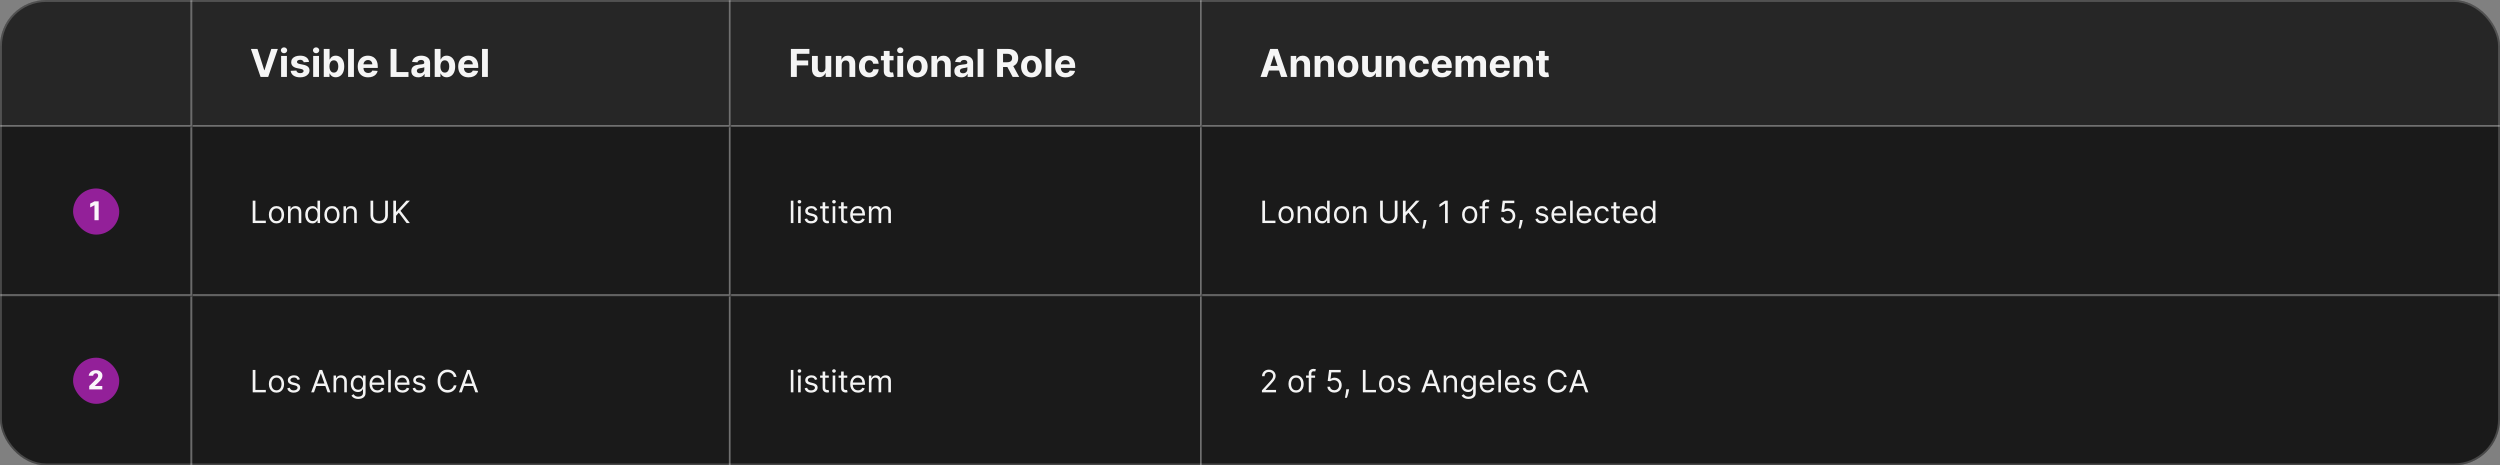 <svg width="1300" height="242" viewBox="0 0 1300 242" fill="none" xmlns="http://www.w3.org/2000/svg">
<rect x="0" y="0" width="1300" height="242" fill="#808080" stroke="none"/>
<g clip-path="url(#clip0_1273_54375)">
<mask id="path-3-inside-1_1273_54375" fill="white">
<path d="M0 0H100V66H0V0Z"/>
</mask>
<path d="M0 0H100V66H0V0Z" fill="#262626"/>
<path d="M100 66V67H101V66H100ZM99 0V66H101V0H99ZM100 65H0V67H100V65Z" fill="#707070" mask="url(#path-3-inside-1_1273_54375)"/>
<mask id="path-5-inside-2_1273_54375" fill="white">
<path d="M100 0H380V66H100V0Z"/>
</mask>
<path d="M100 0H380V66H100V0Z" fill="#262626"/>
<path d="M380 66V67H381V66H380ZM379 0V66H381V0H379ZM380 65H100V67H380V65Z" fill="#707070" mask="url(#path-5-inside-2_1273_54375)"/>
<path d="M133.892 25.454L137.408 36.506H137.543L141.065 25.454H144.474L139.46 40H135.497L130.476 25.454H133.892ZM146.168 40V29.091H149.194V40H146.168ZM147.695 27.685C147.246 27.685 146.86 27.535 146.538 27.237C146.216 26.934 146.055 26.572 146.055 26.151C146.055 25.734 146.216 25.376 146.538 25.078C146.86 24.775 147.243 24.624 147.688 24.624C148.143 24.624 148.529 24.775 148.846 25.078C149.168 25.376 149.329 25.734 149.329 26.151C149.329 26.572 149.168 26.934 148.846 27.237C148.529 27.535 148.145 27.685 147.695 27.685ZM160.694 32.202L157.924 32.372C157.877 32.135 157.775 31.922 157.619 31.733C157.463 31.539 157.257 31.385 157.001 31.271C156.75 31.153 156.449 31.094 156.099 31.094C155.63 31.094 155.235 31.193 154.913 31.392C154.591 31.586 154.43 31.847 154.43 32.173C154.43 32.434 154.534 32.654 154.743 32.834C154.951 33.014 155.308 33.158 155.815 33.267L157.789 33.665C158.85 33.883 159.641 34.233 160.162 34.716C160.682 35.199 160.943 35.833 160.943 36.619C160.943 37.334 160.732 37.962 160.311 38.501C159.894 39.041 159.321 39.463 158.592 39.766C157.868 40.064 157.032 40.213 156.085 40.213C154.641 40.213 153.49 39.912 152.633 39.311C151.781 38.705 151.281 37.881 151.135 36.84L154.11 36.683C154.2 37.124 154.418 37.46 154.764 37.692C155.109 37.919 155.552 38.033 156.092 38.033C156.622 38.033 157.048 37.931 157.37 37.727C157.697 37.519 157.863 37.251 157.868 36.925C157.863 36.65 157.747 36.425 157.52 36.25C157.292 36.07 156.942 35.933 156.468 35.838L154.579 35.462C153.514 35.249 152.721 34.879 152.2 34.354C151.684 33.828 151.426 33.158 151.426 32.344C151.426 31.643 151.615 31.039 151.994 30.533C152.377 30.026 152.915 29.635 153.606 29.361C154.302 29.086 155.117 28.949 156.049 28.949C157.427 28.949 158.511 29.24 159.302 29.822C160.098 30.405 160.562 31.198 160.694 32.202ZM162.848 40V29.091H165.874V40H162.848ZM164.375 27.685C163.925 27.685 163.539 27.535 163.217 27.237C162.895 26.934 162.734 26.572 162.734 26.151C162.734 25.734 162.895 25.376 163.217 25.078C163.539 24.775 163.923 24.624 164.368 24.624C164.822 24.624 165.208 24.775 165.526 25.078C165.848 25.376 166.009 25.734 166.009 26.151C166.009 26.572 165.848 26.934 165.526 27.237C165.208 27.535 164.825 27.685 164.375 27.685ZM168.354 40V25.454H171.38V30.923H171.472C171.605 30.63 171.796 30.331 172.047 30.028C172.303 29.721 172.634 29.465 173.042 29.261C173.453 29.053 173.965 28.949 174.576 28.949C175.371 28.949 176.105 29.157 176.777 29.574C177.45 29.986 177.987 30.608 178.39 31.442C178.792 32.27 178.993 33.31 178.993 34.56C178.993 35.776 178.797 36.804 178.404 37.642C178.016 38.475 177.485 39.108 176.813 39.538C176.145 39.965 175.397 40.178 174.569 40.178C173.981 40.178 173.482 40.081 173.07 39.886C172.663 39.692 172.329 39.448 172.069 39.155C171.808 38.856 171.609 38.556 171.472 38.253H171.337V40H168.354ZM171.316 34.545C171.316 35.194 171.406 35.76 171.586 36.243C171.766 36.726 172.026 37.102 172.367 37.372C172.708 37.637 173.122 37.77 173.61 37.77C174.102 37.77 174.519 37.635 174.86 37.365C175.201 37.09 175.459 36.712 175.634 36.229C175.814 35.741 175.904 35.18 175.904 34.545C175.904 33.916 175.816 33.362 175.641 32.883C175.466 32.405 175.208 32.031 174.867 31.761C174.526 31.491 174.107 31.357 173.61 31.357C173.117 31.357 172.701 31.487 172.36 31.747C172.024 32.008 171.766 32.377 171.586 32.855C171.406 33.333 171.316 33.897 171.316 34.545ZM184.038 25.454V40H181.012V25.454H184.038ZM191.433 40.213C190.311 40.213 189.345 39.986 188.535 39.531C187.73 39.072 187.11 38.423 186.674 37.585C186.239 36.742 186.021 35.746 186.021 34.595C186.021 33.473 186.239 32.488 186.674 31.641C187.11 30.793 187.723 30.133 188.514 29.659C189.309 29.186 190.242 28.949 191.312 28.949C192.032 28.949 192.702 29.065 193.322 29.297C193.947 29.524 194.492 29.867 194.956 30.327C195.424 30.786 195.789 31.364 196.049 32.06C196.31 32.751 196.44 33.561 196.44 34.489V35.32H187.228V33.445H193.592C193.592 33.009 193.497 32.623 193.308 32.287C193.118 31.951 192.856 31.688 192.52 31.499C192.188 31.305 191.802 31.207 191.362 31.207C190.903 31.207 190.495 31.314 190.14 31.527C189.79 31.735 189.515 32.017 189.316 32.372C189.118 32.722 189.016 33.113 189.011 33.544V35.327C189.011 35.867 189.11 36.333 189.309 36.726C189.513 37.119 189.799 37.422 190.169 37.635C190.538 37.848 190.976 37.955 191.483 37.955C191.819 37.955 192.127 37.907 192.406 37.812C192.685 37.718 192.924 37.576 193.123 37.386C193.322 37.197 193.474 36.965 193.578 36.69L196.376 36.875C196.234 37.547 195.943 38.135 195.502 38.636C195.067 39.133 194.503 39.522 193.812 39.801C193.126 40.076 192.333 40.213 191.433 40.213ZM203.1 40V25.454H206.175V37.465H212.411V40H203.1ZM217.502 40.206C216.806 40.206 216.185 40.085 215.641 39.844C215.096 39.597 214.666 39.235 214.348 38.757C214.036 38.274 213.88 37.673 213.88 36.953C213.88 36.347 213.991 35.838 214.213 35.426C214.436 35.014 214.739 34.683 215.123 34.432C215.506 34.181 215.942 33.992 216.429 33.864C216.922 33.736 217.438 33.646 217.978 33.594C218.612 33.528 219.123 33.466 219.512 33.409C219.9 33.347 220.182 33.258 220.357 33.139C220.532 33.021 220.62 32.846 220.62 32.614V32.571C220.62 32.121 220.478 31.773 220.194 31.527C219.914 31.281 219.516 31.158 219 31.158C218.456 31.158 218.023 31.278 217.701 31.52C217.379 31.757 217.166 32.055 217.061 32.415L214.263 32.188C214.405 31.525 214.685 30.952 215.101 30.469C215.518 29.981 216.055 29.607 216.713 29.347C217.376 29.081 218.143 28.949 219.015 28.949C219.621 28.949 220.201 29.02 220.755 29.162C221.313 29.304 221.808 29.524 222.239 29.822C222.675 30.121 223.018 30.504 223.269 30.973C223.52 31.437 223.645 31.993 223.645 32.642V40H220.776V38.487H220.691C220.516 38.828 220.281 39.129 219.988 39.389C219.694 39.645 219.341 39.846 218.929 39.993C218.517 40.135 218.042 40.206 217.502 40.206ZM218.368 38.118C218.813 38.118 219.206 38.03 219.547 37.855C219.888 37.675 220.156 37.434 220.35 37.131C220.544 36.828 220.641 36.484 220.641 36.101V34.943C220.546 35.005 220.416 35.062 220.25 35.114C220.089 35.161 219.907 35.206 219.703 35.249C219.5 35.286 219.296 35.322 219.093 35.355C218.889 35.383 218.704 35.41 218.539 35.433C218.184 35.485 217.873 35.568 217.608 35.682C217.343 35.795 217.137 35.949 216.99 36.144C216.844 36.333 216.77 36.57 216.77 36.854C216.77 37.266 216.919 37.581 217.218 37.798C217.521 38.011 217.904 38.118 218.368 38.118ZM226.049 40V25.454H229.075V30.923H229.167C229.3 30.63 229.492 30.331 229.743 30.028C229.998 29.721 230.33 29.465 230.737 29.261C231.149 29.053 231.66 28.949 232.271 28.949C233.066 28.949 233.8 29.157 234.473 29.574C235.145 29.986 235.682 30.608 236.085 31.442C236.487 32.27 236.689 33.31 236.689 34.56C236.689 35.776 236.492 36.804 236.099 37.642C235.711 38.475 235.181 39.108 234.508 39.538C233.841 39.965 233.092 40.178 232.264 40.178C231.677 40.178 231.177 40.081 230.765 39.886C230.358 39.692 230.024 39.448 229.764 39.155C229.503 38.856 229.305 38.556 229.167 38.253H229.032V40H226.049ZM229.011 34.545C229.011 35.194 229.101 35.76 229.281 36.243C229.461 36.726 229.721 37.102 230.062 37.372C230.403 37.637 230.817 37.77 231.305 37.77C231.797 37.77 232.214 37.635 232.555 37.365C232.896 37.09 233.154 36.712 233.329 36.229C233.509 35.741 233.599 35.18 233.599 34.545C233.599 33.916 233.511 33.362 233.336 32.883C233.161 32.405 232.903 32.031 232.562 31.761C232.221 31.491 231.802 31.357 231.305 31.357C230.813 31.357 230.396 31.487 230.055 31.747C229.719 32.008 229.461 32.377 229.281 32.855C229.101 33.333 229.011 33.897 229.011 34.545ZM243.679 40.213C242.557 40.213 241.591 39.986 240.781 39.531C239.976 39.072 239.356 38.423 238.92 37.585C238.485 36.742 238.267 35.746 238.267 34.595C238.267 33.473 238.485 32.488 238.92 31.641C239.356 30.793 239.969 30.133 240.76 29.659C241.555 29.186 242.488 28.949 243.558 28.949C244.278 28.949 244.948 29.065 245.568 29.297C246.193 29.524 246.738 29.867 247.202 30.327C247.67 30.786 248.035 31.364 248.295 32.06C248.556 32.751 248.686 33.561 248.686 34.489V35.32H239.474V33.445H245.838C245.838 33.009 245.743 32.623 245.554 32.287C245.365 31.951 245.102 31.688 244.766 31.499C244.434 31.305 244.048 31.207 243.608 31.207C243.149 31.207 242.741 31.314 242.386 31.527C242.036 31.735 241.761 32.017 241.562 32.372C241.364 32.722 241.262 33.113 241.257 33.544V35.327C241.257 35.867 241.357 36.333 241.555 36.726C241.759 37.119 242.045 37.422 242.415 37.635C242.784 37.848 243.222 37.955 243.729 37.955C244.065 37.955 244.373 37.907 244.652 37.812C244.931 37.718 245.17 37.576 245.369 37.386C245.568 37.197 245.72 36.965 245.824 36.69L248.622 36.875C248.48 37.547 248.189 38.135 247.749 38.636C247.313 39.133 246.75 39.522 246.058 39.801C245.372 40.076 244.579 40.213 243.679 40.213ZM253.686 25.454V40H250.661V25.454H253.686Z" fill="white" fill-opacity="0.95"/>
<mask id="path-8-inside-3_1273_54375" fill="white">
<path d="M380 0H625V66H380V0Z"/>
</mask>
<path d="M380 0H625V66H380V0Z" fill="#262626"/>
<path d="M625 66V67H626V66H625ZM624 0V66H626V0H624ZM625 65H380V67H625V65Z" fill="#707070" mask="url(#path-8-inside-3_1273_54375)"/>
<path d="M411.264 40V25.454H420.895V27.99H414.339V31.456H420.256V33.992H414.339V40H411.264ZM429.219 35.355V29.091H432.244V40H429.339V38.019H429.226C428.98 38.658 428.57 39.171 427.997 39.56C427.429 39.948 426.735 40.142 425.916 40.142C425.187 40.142 424.545 39.976 423.991 39.645C423.438 39.313 423.004 38.842 422.692 38.231C422.384 37.621 422.228 36.889 422.223 36.037V29.091H425.249V35.497C425.253 36.141 425.426 36.65 425.767 37.024C426.108 37.398 426.565 37.585 427.138 37.585C427.502 37.585 427.843 37.502 428.161 37.337C428.478 37.166 428.733 36.915 428.928 36.584C429.126 36.252 429.223 35.843 429.219 35.355ZM437.69 33.693V40H434.664V29.091H437.548V31.016H437.676C437.917 30.381 438.322 29.879 438.89 29.51C439.458 29.136 440.147 28.949 440.957 28.949C441.715 28.949 442.375 29.115 442.939 29.446C443.502 29.777 443.94 30.251 444.252 30.866C444.565 31.477 444.721 32.206 444.721 33.054V40H441.696V33.594C441.7 32.926 441.53 32.405 441.184 32.031C440.839 31.652 440.363 31.463 439.757 31.463C439.35 31.463 438.99 31.551 438.677 31.726C438.369 31.901 438.128 32.157 437.953 32.493C437.782 32.824 437.695 33.224 437.69 33.693ZM452.035 40.213C450.917 40.213 449.956 39.976 449.151 39.503C448.351 39.025 447.736 38.362 447.305 37.514C446.879 36.667 446.665 35.691 446.665 34.588C446.665 33.471 446.881 32.49 447.312 31.648C447.747 30.8 448.365 30.14 449.165 29.666C449.966 29.188 450.917 28.949 452.021 28.949C452.972 28.949 453.806 29.122 454.521 29.467C455.236 29.813 455.801 30.298 456.218 30.923C456.635 31.548 456.864 32.282 456.907 33.125H454.052C453.971 32.581 453.758 32.142 453.413 31.811C453.072 31.475 452.624 31.307 452.07 31.307C451.602 31.307 451.192 31.435 450.842 31.69C450.496 31.941 450.226 32.308 450.032 32.791C449.838 33.274 449.741 33.859 449.741 34.545C449.741 35.242 449.835 35.833 450.025 36.321C450.219 36.809 450.491 37.18 450.842 37.436C451.192 37.692 451.602 37.82 452.07 37.82C452.416 37.82 452.726 37.749 453.001 37.606C453.28 37.465 453.51 37.258 453.69 36.989C453.874 36.714 453.995 36.385 454.052 36.001H456.907C456.86 36.835 456.632 37.569 456.225 38.203C455.823 38.833 455.266 39.325 454.556 39.68C453.846 40.035 453.005 40.213 452.035 40.213ZM464.647 29.091V31.364H458.077V29.091H464.647ZM459.569 26.477H462.594V36.648C462.594 36.927 462.637 37.145 462.722 37.301C462.807 37.453 462.926 37.559 463.077 37.621C463.233 37.682 463.413 37.713 463.617 37.713C463.759 37.713 463.901 37.701 464.043 37.678C464.185 37.649 464.294 37.628 464.37 37.614L464.846 39.865C464.694 39.912 464.481 39.967 464.206 40.028C463.932 40.095 463.598 40.135 463.205 40.149C462.476 40.178 461.837 40.081 461.287 39.858C460.743 39.635 460.319 39.29 460.016 38.821C459.713 38.352 459.564 37.76 459.569 37.045V26.477ZM466.618 40V29.091H469.643V40H466.618ZM468.145 27.685C467.695 27.685 467.309 27.535 466.987 27.237C466.665 26.934 466.504 26.572 466.504 26.151C466.504 25.734 466.665 25.376 466.987 25.078C467.309 24.775 467.692 24.624 468.137 24.624C468.592 24.624 468.978 24.775 469.295 25.078C469.617 25.376 469.778 25.734 469.778 26.151C469.778 26.572 469.617 26.934 469.295 27.237C468.978 27.535 468.594 27.685 468.145 27.685ZM476.996 40.213C475.893 40.213 474.938 39.979 474.134 39.51C473.333 39.036 472.715 38.378 472.28 37.535C471.844 36.688 471.626 35.706 471.626 34.588C471.626 33.461 471.844 32.476 472.28 31.634C472.715 30.786 473.333 30.128 474.134 29.659C474.938 29.186 475.893 28.949 476.996 28.949C478.099 28.949 479.051 29.186 479.851 29.659C480.656 30.128 481.276 30.786 481.712 31.634C482.147 32.476 482.365 33.461 482.365 34.588C482.365 35.706 482.147 36.688 481.712 37.535C481.276 38.378 480.656 39.036 479.851 39.51C479.051 39.979 478.099 40.213 476.996 40.213ZM477.01 37.869C477.512 37.869 477.931 37.727 478.267 37.443C478.603 37.154 478.857 36.761 479.027 36.264C479.202 35.767 479.29 35.201 479.29 34.567C479.29 33.932 479.202 33.367 479.027 32.869C478.857 32.372 478.603 31.979 478.267 31.69C477.931 31.401 477.512 31.257 477.01 31.257C476.503 31.257 476.077 31.401 475.732 31.69C475.391 31.979 475.133 32.372 474.957 32.869C474.787 33.367 474.702 33.932 474.702 34.567C474.702 35.201 474.787 35.767 474.957 36.264C475.133 36.761 475.391 37.154 475.732 37.443C476.077 37.727 476.503 37.869 477.01 37.869ZM487.358 33.693V40H484.332V29.091H487.216V31.016H487.344C487.585 30.381 487.99 29.879 488.558 29.51C489.126 29.136 489.815 28.949 490.625 28.949C491.383 28.949 492.043 29.115 492.607 29.446C493.17 29.777 493.608 30.251 493.92 30.866C494.233 31.477 494.389 32.206 494.389 33.054V40H491.364V33.594C491.368 32.926 491.198 32.405 490.852 32.031C490.507 31.652 490.031 31.463 489.425 31.463C489.018 31.463 488.658 31.551 488.345 31.726C488.037 31.901 487.796 32.157 487.621 32.493C487.45 32.824 487.363 33.224 487.358 33.693ZM499.885 40.206C499.189 40.206 498.568 40.085 498.024 39.844C497.479 39.597 497.048 39.235 496.731 38.757C496.419 38.274 496.262 37.673 496.262 36.953C496.262 36.347 496.374 35.838 496.596 35.426C496.819 35.014 497.122 34.683 497.505 34.432C497.889 34.181 498.324 33.992 498.812 33.864C499.305 33.736 499.821 33.646 500.36 33.594C500.995 33.528 501.506 33.466 501.895 33.409C502.283 33.347 502.565 33.258 502.74 33.139C502.915 33.021 503.002 32.846 503.002 32.614V32.571C503.002 32.121 502.86 31.773 502.576 31.527C502.297 31.281 501.899 31.158 501.383 31.158C500.839 31.158 500.405 31.278 500.083 31.52C499.761 31.757 499.548 32.055 499.444 32.415L496.646 32.188C496.788 31.525 497.067 30.952 497.484 30.469C497.901 29.981 498.438 29.607 499.096 29.347C499.759 29.081 500.526 28.949 501.397 28.949C502.003 28.949 502.583 29.02 503.137 29.162C503.696 29.304 504.191 29.524 504.622 29.822C505.057 30.121 505.401 30.504 505.652 30.973C505.903 31.437 506.028 31.993 506.028 32.642V40H503.159V38.487H503.074C502.898 38.828 502.664 39.129 502.37 39.389C502.077 39.645 501.724 39.846 501.312 39.993C500.9 40.135 500.424 40.206 499.885 40.206ZM500.751 38.118C501.196 38.118 501.589 38.03 501.93 37.855C502.271 37.675 502.538 37.434 502.733 37.131C502.927 36.828 503.024 36.484 503.024 36.101V34.943C502.929 35.005 502.799 35.062 502.633 35.114C502.472 35.161 502.29 35.206 502.086 35.249C501.883 35.286 501.679 35.322 501.475 35.355C501.272 35.383 501.087 35.41 500.922 35.433C500.566 35.485 500.256 35.568 499.991 35.682C499.726 35.795 499.52 35.949 499.373 36.144C499.226 36.333 499.153 36.57 499.153 36.854C499.153 37.266 499.302 37.581 499.6 37.798C499.904 38.011 500.287 38.118 500.751 38.118ZM511.401 25.454V40H508.375V25.454H511.401ZM518.51 40V25.454H524.249C525.347 25.454 526.285 25.651 527.061 26.044C527.843 26.432 528.437 26.984 528.844 27.699C529.256 28.409 529.462 29.245 529.462 30.206C529.462 31.172 529.254 32.003 528.837 32.699C528.42 33.39 527.817 33.92 527.026 34.29C526.24 34.659 525.288 34.844 524.171 34.844H520.328V32.372H523.674C524.261 32.372 524.748 32.292 525.137 32.131C525.525 31.97 525.814 31.728 526.003 31.406C526.197 31.084 526.294 30.684 526.294 30.206C526.294 29.723 526.197 29.316 526.003 28.984C525.814 28.653 525.523 28.402 525.13 28.232C524.741 28.056 524.251 27.969 523.659 27.969H521.586V40H518.51ZM526.365 33.381L529.98 40H526.586L523.049 33.381H526.365ZM536.332 40.213C535.228 40.213 534.274 39.979 533.469 39.51C532.669 39.036 532.051 38.378 531.616 37.535C531.18 36.688 530.962 35.706 530.962 34.588C530.962 33.461 531.18 32.476 531.616 31.634C532.051 30.786 532.669 30.128 533.469 29.659C534.274 29.186 535.228 28.949 536.332 28.949C537.435 28.949 538.387 29.186 539.187 29.659C539.992 30.128 540.612 30.786 541.048 31.634C541.483 32.476 541.701 33.461 541.701 34.588C541.701 35.706 541.483 36.688 541.048 37.535C540.612 38.378 539.992 39.036 539.187 39.51C538.387 39.979 537.435 40.213 536.332 40.213ZM536.346 37.869C536.848 37.869 537.267 37.727 537.603 37.443C537.939 37.154 538.192 36.761 538.363 36.264C538.538 35.767 538.626 35.201 538.626 34.567C538.626 33.932 538.538 33.367 538.363 32.869C538.192 32.372 537.939 31.979 537.603 31.69C537.267 31.401 536.848 31.257 536.346 31.257C535.839 31.257 535.413 31.401 535.067 31.69C534.727 31.979 534.469 32.372 534.293 32.869C534.123 33.367 534.038 33.932 534.038 34.567C534.038 35.201 534.123 35.767 534.293 36.264C534.469 36.761 534.727 37.154 535.067 37.443C535.413 37.727 535.839 37.869 536.346 37.869ZM546.694 25.454V40H543.668V25.454H546.694ZM554.089 40.213C552.967 40.213 552.001 39.986 551.191 39.531C550.386 39.072 549.766 38.423 549.331 37.585C548.895 36.742 548.677 35.746 548.677 34.595C548.677 33.473 548.895 32.488 549.331 31.641C549.766 30.793 550.379 30.133 551.17 29.659C551.966 29.186 552.898 28.949 553.968 28.949C554.688 28.949 555.358 29.065 555.978 29.297C556.603 29.524 557.148 29.867 557.612 30.327C558.081 30.786 558.445 31.364 558.706 32.06C558.966 32.751 559.096 33.561 559.096 34.489V35.32H549.885V33.445H556.248C556.248 33.009 556.154 32.623 555.964 32.287C555.775 31.951 555.512 31.688 555.176 31.499C554.844 31.305 554.458 31.207 554.018 31.207C553.559 31.207 553.152 31.314 552.797 31.527C552.446 31.735 552.172 32.017 551.973 32.372C551.774 32.722 551.672 33.113 551.667 33.544V35.327C551.667 35.867 551.767 36.333 551.966 36.726C552.169 37.119 552.456 37.422 552.825 37.635C553.194 37.848 553.632 37.955 554.139 37.955C554.475 37.955 554.783 37.907 555.062 37.812C555.342 37.718 555.581 37.576 555.779 37.386C555.978 37.197 556.13 36.965 556.234 36.69L559.032 36.875C558.89 37.547 558.599 38.135 558.159 38.636C557.723 39.133 557.16 39.522 556.468 39.801C555.782 40.076 554.989 40.213 554.089 40.213Z" fill="white" fill-opacity="0.95"/>
<mask id="path-11-inside-4_1273_54375" fill="white">
<path d="M625 0H1300V66H625V0Z"/>
</mask>
<path d="M625 0H1300V66H625V0Z" fill="#262626"/>
<path d="M1300 65H625V67H1300V65Z" fill="#707070" mask="url(#path-11-inside-4_1273_54375)"/>
<path d="M658.771 40H655.476L660.497 25.454H664.46L669.474 40H666.179L662.536 28.778H662.422L658.771 40ZM658.565 34.283H666.349V36.683H658.565V34.283ZM674.194 33.693V40H671.168V29.091H674.052V31.016H674.18C674.421 30.381 674.826 29.879 675.394 29.51C675.962 29.136 676.651 28.949 677.461 28.949C678.219 28.949 678.879 29.115 679.442 29.446C680.006 29.777 680.444 30.251 680.756 30.866C681.069 31.477 681.225 32.206 681.225 33.054V40H678.2V33.594C678.204 32.926 678.034 32.405 677.688 32.031C677.343 31.652 676.867 31.463 676.261 31.463C675.853 31.463 675.494 31.551 675.181 31.726C674.873 31.901 674.632 32.157 674.457 32.493C674.286 32.824 674.199 33.224 674.194 33.693ZM686.635 33.693V40H683.61V29.091H686.493V31.016H686.621C686.863 30.381 687.267 29.879 687.836 29.51C688.404 29.136 689.093 28.949 689.902 28.949C690.66 28.949 691.32 29.115 691.884 29.446C692.447 29.777 692.885 30.251 693.198 30.866C693.51 31.477 693.667 32.206 693.667 33.054V40H690.641V33.594C690.646 32.926 690.475 32.405 690.13 32.031C689.784 31.652 689.308 31.463 688.702 31.463C688.295 31.463 687.935 31.551 687.623 31.726C687.315 31.901 687.073 32.157 686.898 32.493C686.728 32.824 686.64 33.224 686.635 33.693ZM700.98 40.213C699.877 40.213 698.923 39.979 698.118 39.51C697.318 39.036 696.7 38.378 696.264 37.535C695.829 36.688 695.611 35.706 695.611 34.588C695.611 33.461 695.829 32.476 696.264 31.634C696.7 30.786 697.318 30.128 698.118 29.659C698.923 29.186 699.877 28.949 700.98 28.949C702.083 28.949 703.035 29.186 703.835 29.659C704.64 30.128 705.26 30.786 705.696 31.634C706.132 32.476 706.349 33.461 706.349 34.588C706.349 35.706 706.132 36.688 705.696 37.535C705.26 38.378 704.64 39.036 703.835 39.51C703.035 39.979 702.083 40.213 700.98 40.213ZM700.994 37.869C701.496 37.869 701.915 37.727 702.251 37.443C702.588 37.154 702.841 36.761 703.011 36.264C703.187 35.767 703.274 35.201 703.274 34.567C703.274 33.932 703.187 33.367 703.011 32.869C702.841 32.372 702.588 31.979 702.251 31.69C701.915 31.401 701.496 31.257 700.994 31.257C700.488 31.257 700.062 31.401 699.716 31.69C699.375 31.979 699.117 32.372 698.942 32.869C698.771 33.367 698.686 33.932 698.686 34.567C698.686 35.201 698.771 35.767 698.942 36.264C699.117 36.761 699.375 37.154 699.716 37.443C700.062 37.727 700.488 37.869 700.994 37.869ZM715.312 35.355V29.091H718.338V40H715.433V38.019H715.32C715.073 38.658 714.664 39.171 714.091 39.56C713.523 39.948 712.829 40.142 712.01 40.142C711.281 40.142 710.639 39.976 710.085 39.645C709.531 39.313 709.098 38.842 708.786 38.231C708.478 37.621 708.321 36.889 708.317 36.037V29.091H711.342V35.497C711.347 36.141 711.52 36.65 711.861 37.024C712.202 37.398 712.659 37.585 713.232 37.585C713.596 37.585 713.937 37.502 714.254 37.337C714.571 37.166 714.827 36.915 715.021 36.584C715.22 36.252 715.317 35.843 715.312 35.355ZM723.784 33.693V40H720.758V29.091H723.642V31.016H723.77C724.011 30.381 724.416 29.879 724.984 29.51C725.552 29.136 726.241 28.949 727.051 28.949C727.808 28.949 728.469 29.115 729.032 29.446C729.596 29.777 730.034 30.251 730.346 30.866C730.659 31.477 730.815 32.206 730.815 33.054V40H727.789V33.594C727.794 32.926 727.624 32.405 727.278 32.031C726.932 31.652 726.457 31.463 725.85 31.463C725.443 31.463 725.083 31.551 724.771 31.726C724.463 31.901 724.222 32.157 724.047 32.493C723.876 32.824 723.788 33.224 723.784 33.693ZM738.129 40.213C737.011 40.213 736.05 39.976 735.245 39.503C734.445 39.025 733.829 38.362 733.398 37.514C732.972 36.667 732.759 35.691 732.759 34.588C732.759 33.471 732.975 32.49 733.406 31.648C733.841 30.8 734.459 30.14 735.259 29.666C736.059 29.188 737.011 28.949 738.114 28.949C739.066 28.949 739.899 29.122 740.614 29.467C741.329 29.813 741.895 30.298 742.312 30.923C742.728 31.548 742.958 32.282 743.001 33.125H740.146C740.065 32.581 739.852 32.142 739.506 31.811C739.165 31.475 738.718 31.307 738.164 31.307C737.695 31.307 737.286 31.435 736.935 31.69C736.59 31.941 736.32 32.308 736.126 32.791C735.932 33.274 735.835 33.859 735.835 34.545C735.835 35.242 735.929 35.833 736.119 36.321C736.313 36.809 736.585 37.18 736.935 37.436C737.286 37.692 737.695 37.82 738.164 37.82C738.51 37.82 738.82 37.749 739.094 37.606C739.374 37.465 739.603 37.258 739.783 36.989C739.968 36.714 740.089 36.385 740.146 36.001H743.001C742.953 36.835 742.726 37.569 742.319 38.203C741.916 38.833 741.36 39.325 740.65 39.68C739.94 40.035 739.099 40.213 738.129 40.213ZM749.909 40.213C748.787 40.213 747.821 39.986 747.012 39.531C746.207 39.072 745.587 38.423 745.151 37.585C744.715 36.742 744.498 35.746 744.498 34.595C744.498 33.473 744.715 32.488 745.151 31.641C745.587 30.793 746.2 30.133 746.99 29.659C747.786 29.186 748.719 28.949 749.789 28.949C750.508 28.949 751.178 29.065 751.799 29.297C752.424 29.524 752.968 29.867 753.432 30.327C753.901 30.786 754.266 31.364 754.526 32.06C754.786 32.751 754.917 33.561 754.917 34.489V35.32H745.705V33.445H752.069C752.069 33.009 751.974 32.623 751.784 32.287C751.595 31.951 751.332 31.688 750.996 31.499C750.665 31.305 750.279 31.207 749.838 31.207C749.379 31.207 748.972 31.314 748.617 31.527C748.266 31.735 747.992 32.017 747.793 32.372C747.594 32.722 747.492 33.113 747.488 33.544V35.327C747.488 35.867 747.587 36.333 747.786 36.726C747.989 37.119 748.276 37.422 748.645 37.635C749.015 37.848 749.453 37.955 749.959 37.955C750.295 37.955 750.603 37.907 750.882 37.812C751.162 37.718 751.401 37.576 751.6 37.386C751.799 37.197 751.95 36.965 752.054 36.69L754.853 36.875C754.711 37.547 754.419 38.135 753.979 38.636C753.543 39.133 752.98 39.522 752.289 39.801C751.602 40.076 750.809 40.213 749.909 40.213ZM756.891 40V29.091H759.775V31.016H759.902C760.13 30.376 760.508 29.872 761.039 29.503C761.569 29.134 762.203 28.949 762.942 28.949C763.69 28.949 764.327 29.136 764.853 29.51C765.378 29.879 765.729 30.381 765.904 31.016H766.017C766.24 30.391 766.642 29.891 767.225 29.517C767.812 29.138 768.506 28.949 769.306 28.949C770.324 28.949 771.15 29.273 771.784 29.922C772.424 30.566 772.743 31.48 772.743 32.663V40H769.725V33.26C769.725 32.654 769.564 32.199 769.242 31.896C768.92 31.593 768.517 31.442 768.034 31.442C767.485 31.442 767.057 31.617 766.749 31.967C766.441 32.313 766.287 32.77 766.287 33.338V40H763.354V33.196C763.354 32.661 763.2 32.235 762.892 31.918C762.589 31.6 762.189 31.442 761.692 31.442C761.356 31.442 761.053 31.527 760.783 31.697C760.518 31.863 760.307 32.097 760.151 32.401C759.995 32.699 759.917 33.049 759.917 33.452V40H756.891ZM780.105 40.213C778.983 40.213 778.017 39.986 777.207 39.531C776.402 39.072 775.782 38.423 775.346 37.585C774.911 36.742 774.693 35.746 774.693 34.595C774.693 33.473 774.911 32.488 775.346 31.641C775.782 30.793 776.395 30.133 777.186 29.659C777.981 29.186 778.914 28.949 779.984 28.949C780.704 28.949 781.374 29.065 781.994 29.297C782.619 29.524 783.163 29.867 783.627 30.327C784.096 30.786 784.461 31.364 784.721 32.06C784.982 32.751 785.112 33.561 785.112 34.489V35.32H775.9V33.445H782.264C782.264 33.009 782.169 32.623 781.98 32.287C781.79 31.951 781.528 31.688 781.191 31.499C780.86 31.305 780.474 31.207 780.034 31.207C779.574 31.207 779.167 31.314 778.812 31.527C778.462 31.735 778.187 32.017 777.988 32.372C777.789 32.722 777.688 33.113 777.683 33.544V35.327C777.683 35.867 777.782 36.333 777.981 36.726C778.185 37.119 778.471 37.422 778.841 37.635C779.21 37.848 779.648 37.955 780.154 37.955C780.491 37.955 780.798 37.907 781.078 37.812C781.357 37.718 781.596 37.576 781.795 37.386C781.994 37.197 782.145 36.965 782.25 36.69L785.048 36.875C784.906 37.547 784.615 38.135 784.174 38.636C783.739 39.133 783.175 39.522 782.484 39.801C781.797 40.076 781.004 40.213 780.105 40.213ZM790.112 33.693V40H787.086V29.091H789.97V31.016H790.098C790.339 30.381 790.744 29.879 791.312 29.51C791.88 29.136 792.569 28.949 793.379 28.949C794.136 28.949 794.797 29.115 795.36 29.446C795.924 29.777 796.362 30.251 796.674 30.866C796.987 31.477 797.143 32.206 797.143 33.054V40H794.118V33.594C794.122 32.926 793.952 32.405 793.606 32.031C793.261 31.652 792.785 31.463 792.179 31.463C791.771 31.463 791.412 31.551 791.099 31.726C790.791 31.901 790.55 32.157 790.375 32.493C790.204 32.824 790.117 33.224 790.112 33.693ZM805.33 29.091V31.364H798.761V29.091H805.33ZM800.252 26.477H803.278V36.648C803.278 36.927 803.32 37.145 803.406 37.301C803.491 37.453 803.609 37.559 803.761 37.621C803.917 37.682 804.097 37.713 804.3 37.713C804.442 37.713 804.585 37.701 804.727 37.678C804.869 37.649 804.978 37.628 805.053 37.614L805.529 39.865C805.378 39.912 805.165 39.967 804.89 40.028C804.615 40.095 804.281 40.135 803.888 40.149C803.159 40.178 802.52 40.081 801.971 39.858C801.426 39.635 801.003 39.29 800.7 38.821C800.397 38.352 800.247 37.76 800.252 37.045V26.477Z" fill="white" fill-opacity="0.95"/>
<mask id="path-14-inside-5_1273_54375" fill="white">
<path d="M0 66H100V154H0V66Z"/>
</mask>
<path d="M0 66H100V154H0V66Z" fill="#1A1A1A"/>
<path d="M100 154V155H101V154H100ZM99 66V154H101V66H99ZM100 153H0V155H100V153Z" fill="#707070" mask="url(#path-14-inside-5_1273_54375)"/>
<rect x="38" y="98" width="24" height="24" rx="12" fill="#932099"/>
<path d="M49.126 114.5V106.716L46.886 107.864V105.89L49.14 104.7H51.31V114.5H49.126Z" fill="white" fill-opacity="0.95"/>
<mask id="path-18-inside-6_1273_54375" fill="white">
<path d="M100 66H380V154H100V66Z"/>
</mask>
<path d="M100 66H380V154H100V66Z" fill="#1A1A1A"/>
<path d="M380 154V155H381V154H380ZM379 66V154H381V66H379ZM380 153H100V155H380V153Z" fill="#707070" mask="url(#path-18-inside-6_1273_54375)"/>
<path d="M131.409 116V104.364H132.818V114.75H138.227V116H131.409ZM143.773 116.182C142.985 116.182 142.294 115.994 141.699 115.619C141.108 115.244 140.646 114.72 140.312 114.045C139.983 113.371 139.818 112.583 139.818 111.682C139.818 110.773 139.983 109.979 140.312 109.301C140.646 108.623 141.108 108.097 141.699 107.722C142.294 107.347 142.985 107.159 143.773 107.159C144.561 107.159 145.25 107.347 145.841 107.722C146.436 108.097 146.898 108.623 147.227 109.301C147.561 109.979 147.727 110.773 147.727 111.682C147.727 112.583 147.561 113.371 147.227 114.045C146.898 114.72 146.436 115.244 145.841 115.619C145.25 115.994 144.561 116.182 143.773 116.182ZM143.773 114.977C144.371 114.977 144.864 114.824 145.25 114.517C145.636 114.21 145.922 113.807 146.108 113.307C146.294 112.807 146.386 112.265 146.386 111.682C146.386 111.098 146.294 110.555 146.108 110.051C145.922 109.547 145.636 109.14 145.25 108.83C144.864 108.519 144.371 108.364 143.773 108.364C143.174 108.364 142.682 108.519 142.295 108.83C141.909 109.14 141.623 109.547 141.438 110.051C141.252 110.555 141.159 111.098 141.159 111.682C141.159 112.265 141.252 112.807 141.438 113.307C141.623 113.807 141.909 114.21 142.295 114.517C142.682 114.824 143.174 114.977 143.773 114.977ZM151.115 110.75V116H149.774V107.273H151.07V108.636H151.183C151.388 108.193 151.698 107.837 152.115 107.568C152.532 107.295 153.07 107.159 153.729 107.159C154.32 107.159 154.837 107.28 155.28 107.523C155.723 107.761 156.068 108.125 156.314 108.614C156.56 109.098 156.683 109.712 156.683 110.455V116H155.342V110.545C155.342 109.86 155.164 109.326 154.808 108.943C154.452 108.557 153.964 108.364 153.342 108.364C152.914 108.364 152.532 108.456 152.195 108.642C151.861 108.828 151.598 109.098 151.405 109.455C151.212 109.811 151.115 110.242 151.115 110.75ZM162.429 116.182C161.702 116.182 161.06 115.998 160.503 115.631C159.946 115.259 159.51 114.737 159.196 114.062C158.882 113.384 158.724 112.583 158.724 111.659C158.724 110.742 158.882 109.947 159.196 109.273C159.51 108.598 159.948 108.078 160.509 107.71C161.069 107.343 161.717 107.159 162.452 107.159C163.02 107.159 163.469 107.254 163.798 107.443C164.132 107.629 164.385 107.841 164.56 108.08C164.738 108.314 164.876 108.508 164.974 108.659H165.088V104.364H166.429V116H165.134V114.659H164.974C164.876 114.818 164.736 115.019 164.554 115.261C164.372 115.5 164.113 115.714 163.776 115.903C163.438 116.089 162.99 116.182 162.429 116.182ZM162.611 114.977C163.149 114.977 163.603 114.837 163.974 114.557C164.346 114.273 164.628 113.881 164.821 113.381C165.014 112.877 165.111 112.295 165.111 111.636C165.111 110.985 165.016 110.415 164.827 109.926C164.637 109.434 164.357 109.051 163.986 108.778C163.615 108.502 163.156 108.364 162.611 108.364C162.043 108.364 161.569 108.509 161.19 108.801C160.815 109.089 160.533 109.481 160.344 109.977C160.158 110.47 160.065 111.023 160.065 111.636C160.065 112.258 160.16 112.822 160.349 113.33C160.543 113.833 160.827 114.235 161.202 114.534C161.58 114.83 162.05 114.977 162.611 114.977ZM172.616 116.182C171.829 116.182 171.137 115.994 170.543 115.619C169.952 115.244 169.49 114.72 169.156 114.045C168.827 113.371 168.662 112.583 168.662 111.682C168.662 110.773 168.827 109.979 169.156 109.301C169.49 108.623 169.952 108.097 170.543 107.722C171.137 107.347 171.829 107.159 172.616 107.159C173.404 107.159 174.094 107.347 174.685 107.722C175.279 108.097 175.741 108.623 176.071 109.301C176.404 109.979 176.571 110.773 176.571 111.682C176.571 112.583 176.404 113.371 176.071 114.045C175.741 114.72 175.279 115.244 174.685 115.619C174.094 115.994 173.404 116.182 172.616 116.182ZM172.616 114.977C173.215 114.977 173.707 114.824 174.094 114.517C174.48 114.21 174.766 113.807 174.952 113.307C175.137 112.807 175.23 112.265 175.23 111.682C175.23 111.098 175.137 110.555 174.952 110.051C174.766 109.547 174.48 109.14 174.094 108.83C173.707 108.519 173.215 108.364 172.616 108.364C172.018 108.364 171.526 108.519 171.139 108.83C170.753 109.14 170.467 109.547 170.281 110.051C170.096 110.555 170.003 111.098 170.003 111.682C170.003 112.265 170.096 112.807 170.281 113.307C170.467 113.807 170.753 114.21 171.139 114.517C171.526 114.824 172.018 114.977 172.616 114.977ZM179.959 110.75V116H178.618V107.273H179.913V108.636H180.027C180.232 108.193 180.542 107.837 180.959 107.568C181.375 107.295 181.913 107.159 182.572 107.159C183.163 107.159 183.68 107.28 184.124 107.523C184.567 107.761 184.911 108.125 185.158 108.614C185.404 109.098 185.527 109.712 185.527 110.455V116H184.186V110.545C184.186 109.86 184.008 109.326 183.652 108.943C183.296 108.557 182.807 108.364 182.186 108.364C181.758 108.364 181.375 108.456 181.038 108.642C180.705 108.828 180.442 109.098 180.249 109.455C180.055 109.811 179.959 110.242 179.959 110.75ZM200.295 104.364H201.705V112.068C201.705 112.864 201.517 113.574 201.142 114.199C200.771 114.82 200.246 115.311 199.568 115.67C198.89 116.027 198.095 116.205 197.182 116.205C196.269 116.205 195.473 116.027 194.795 115.67C194.117 115.311 193.591 114.82 193.216 114.199C192.845 113.574 192.659 112.864 192.659 112.068V104.364H194.068V111.955C194.068 112.523 194.193 113.028 194.443 113.472C194.693 113.911 195.049 114.258 195.511 114.511C195.977 114.761 196.534 114.886 197.182 114.886C197.83 114.886 198.386 114.761 198.852 114.511C199.318 114.258 199.674 113.911 199.92 113.472C200.17 113.028 200.295 112.523 200.295 111.955V104.364ZM204.518 116V104.364H205.928V110.136H206.064L211.291 104.364H213.132L208.246 109.614L213.132 116H211.428L207.382 110.591L205.928 112.227V116H204.518Z" fill="white" fill-opacity="0.95"/>
<mask id="path-21-inside-7_1273_54375" fill="white">
<path d="M380 66H625V154H380V66Z"/>
</mask>
<path d="M380 66H625V154H380V66Z" fill="#1A1A1A"/>
<path d="M625 154V155H626V154H625ZM624 66V154H626V66H624ZM625 153H380V155H625V153Z" fill="#707070" mask="url(#path-21-inside-7_1273_54375)"/>
<path d="M412.568 104.364V116H411.227V104.364H412.568ZM415.024 116V107.273H416.365V116H415.024ZM415.706 105.818C415.445 105.818 415.219 105.729 415.03 105.551C414.844 105.373 414.751 105.159 414.751 104.909C414.751 104.659 414.844 104.445 415.03 104.267C415.219 104.089 415.445 104 415.706 104C415.967 104 416.191 104.089 416.376 104.267C416.566 104.445 416.661 104.659 416.661 104.909C416.661 105.159 416.566 105.373 416.376 105.551C416.191 105.729 415.967 105.818 415.706 105.818ZM425.003 109.227L423.798 109.568C423.723 109.367 423.611 109.172 423.463 108.983C423.319 108.79 423.122 108.631 422.872 108.506C422.622 108.381 422.302 108.318 421.912 108.318C421.378 108.318 420.933 108.441 420.577 108.688C420.224 108.93 420.048 109.239 420.048 109.614C420.048 109.947 420.17 110.21 420.412 110.403C420.654 110.597 421.033 110.758 421.548 110.886L422.844 111.205C423.624 111.394 424.205 111.684 424.588 112.074C424.971 112.46 425.162 112.958 425.162 113.568C425.162 114.068 425.018 114.515 424.73 114.909C424.446 115.303 424.048 115.614 423.537 115.841C423.026 116.068 422.431 116.182 421.753 116.182C420.863 116.182 420.126 115.989 419.543 115.602C418.959 115.216 418.59 114.652 418.435 113.909L419.707 113.591C419.829 114.061 420.058 114.413 420.395 114.648C420.736 114.883 421.181 115 421.73 115C422.355 115 422.851 114.867 423.219 114.602C423.59 114.333 423.776 114.011 423.776 113.636C423.776 113.333 423.67 113.08 423.457 112.875C423.245 112.667 422.92 112.511 422.48 112.409L421.026 112.068C420.226 111.879 419.639 111.585 419.264 111.188C418.893 110.786 418.707 110.284 418.707 109.682C418.707 109.189 418.846 108.754 419.122 108.375C419.402 107.996 419.783 107.699 420.264 107.483C420.749 107.267 421.298 107.159 421.912 107.159C422.776 107.159 423.454 107.348 423.946 107.727C424.442 108.106 424.795 108.606 425.003 109.227ZM430.976 107.273V108.409H426.453V107.273H430.976ZM427.771 105.182H429.112V113.5C429.112 113.879 429.167 114.163 429.277 114.352C429.391 114.538 429.535 114.663 429.709 114.727C429.887 114.788 430.074 114.818 430.271 114.818C430.419 114.818 430.54 114.811 430.635 114.795C430.73 114.777 430.805 114.761 430.862 114.75L431.135 115.955C431.044 115.989 430.917 116.023 430.754 116.057C430.591 116.095 430.385 116.114 430.135 116.114C429.756 116.114 429.385 116.032 429.021 115.869C428.661 115.706 428.362 115.458 428.124 115.125C427.889 114.792 427.771 114.371 427.771 113.864V105.182ZM432.993 116V107.273H434.334V116H432.993ZM433.675 105.818C433.413 105.818 433.188 105.729 432.999 105.551C432.813 105.373 432.72 105.159 432.72 104.909C432.72 104.659 432.813 104.445 432.999 104.267C433.188 104.089 433.413 104 433.675 104C433.936 104 434.16 104.089 434.345 104.267C434.535 104.445 434.629 104.659 434.629 104.909C434.629 105.159 434.535 105.373 434.345 105.551C434.16 105.729 433.936 105.818 433.675 105.818ZM440.585 107.273V108.409H436.062V107.273H440.585ZM437.381 105.182H438.722V113.5C438.722 113.879 438.777 114.163 438.886 114.352C439 114.538 439.144 114.663 439.318 114.727C439.496 114.788 439.684 114.818 439.881 114.818C440.028 114.818 440.15 114.811 440.244 114.795C440.339 114.777 440.415 114.761 440.472 114.75L440.744 115.955C440.653 115.989 440.527 116.023 440.364 116.057C440.201 116.095 439.994 116.114 439.744 116.114C439.366 116.114 438.994 116.032 438.631 115.869C438.271 115.706 437.972 115.458 437.733 115.125C437.498 114.792 437.381 114.371 437.381 113.864V105.182ZM446.168 116.182C445.327 116.182 444.601 115.996 443.991 115.625C443.385 115.25 442.918 114.727 442.588 114.057C442.262 113.383 442.099 112.598 442.099 111.705C442.099 110.811 442.262 110.023 442.588 109.341C442.918 108.655 443.376 108.121 443.963 107.739C444.554 107.352 445.243 107.159 446.031 107.159C446.486 107.159 446.935 107.235 447.378 107.386C447.821 107.538 448.224 107.784 448.588 108.125C448.952 108.462 449.241 108.909 449.457 109.466C449.673 110.023 449.781 110.708 449.781 111.523V112.091H443.054V110.932H448.418C448.418 110.439 448.319 110 448.122 109.614C447.929 109.227 447.652 108.922 447.293 108.699C446.937 108.475 446.516 108.364 446.031 108.364C445.497 108.364 445.035 108.496 444.645 108.761C444.259 109.023 443.961 109.364 443.753 109.784C443.545 110.205 443.44 110.655 443.44 111.136V111.909C443.44 112.568 443.554 113.127 443.781 113.585C444.012 114.04 444.332 114.386 444.741 114.625C445.151 114.86 445.626 114.977 446.168 114.977C446.52 114.977 446.838 114.928 447.122 114.83C447.41 114.727 447.658 114.576 447.866 114.375C448.075 114.17 448.236 113.917 448.349 113.614L449.645 113.977C449.509 114.417 449.279 114.803 448.957 115.136C448.635 115.466 448.238 115.723 447.764 115.909C447.291 116.091 446.759 116.182 446.168 116.182ZM451.821 116V107.273H453.116V108.636H453.23C453.412 108.17 453.705 107.809 454.111 107.551C454.516 107.29 455.003 107.159 455.571 107.159C456.147 107.159 456.626 107.29 457.009 107.551C457.395 107.809 457.696 108.17 457.912 108.636H458.003C458.226 108.186 458.562 107.828 459.009 107.562C459.455 107.294 459.991 107.159 460.616 107.159C461.397 107.159 462.035 107.403 462.531 107.892C463.027 108.377 463.276 109.133 463.276 110.159V116H461.935V110.159C461.935 109.515 461.759 109.055 461.406 108.778C461.054 108.502 460.639 108.364 460.162 108.364C459.548 108.364 459.073 108.549 458.736 108.92C458.399 109.288 458.23 109.754 458.23 110.318V116H456.866V110.023C456.866 109.527 456.705 109.127 456.384 108.824C456.062 108.517 455.647 108.364 455.139 108.364C454.791 108.364 454.465 108.456 454.162 108.642C453.863 108.828 453.62 109.085 453.435 109.415C453.253 109.741 453.162 110.117 453.162 110.545V116H451.821Z" fill="white" fill-opacity="0.95"/>
<mask id="path-24-inside-8_1273_54375" fill="white">
<path d="M625 66H1300V154H625V66Z"/>
</mask>
<path d="M625 66H1300V154H625V66Z" fill="#1A1A1A"/>
<path d="M1300 153H625V155H1300V153Z" fill="#707070" mask="url(#path-24-inside-8_1273_54375)"/>
<path d="M656.409 116V104.364H657.818V114.75H663.227V116H656.409ZM668.773 116.182C667.985 116.182 667.294 115.994 666.699 115.619C666.108 115.244 665.646 114.72 665.312 114.045C664.983 113.371 664.818 112.583 664.818 111.682C664.818 110.773 664.983 109.979 665.312 109.301C665.646 108.623 666.108 108.097 666.699 107.722C667.294 107.347 667.985 107.159 668.773 107.159C669.561 107.159 670.25 107.347 670.841 107.722C671.436 108.097 671.898 108.623 672.227 109.301C672.561 109.979 672.727 110.773 672.727 111.682C672.727 112.583 672.561 113.371 672.227 114.045C671.898 114.72 671.436 115.244 670.841 115.619C670.25 115.994 669.561 116.182 668.773 116.182ZM668.773 114.977C669.371 114.977 669.864 114.824 670.25 114.517C670.636 114.21 670.922 113.807 671.108 113.307C671.294 112.807 671.386 112.265 671.386 111.682C671.386 111.098 671.294 110.555 671.108 110.051C670.922 109.547 670.636 109.14 670.25 108.83C669.864 108.519 669.371 108.364 668.773 108.364C668.174 108.364 667.682 108.519 667.295 108.83C666.909 109.14 666.623 109.547 666.438 110.051C666.252 110.555 666.159 111.098 666.159 111.682C666.159 112.265 666.252 112.807 666.438 113.307C666.623 113.807 666.909 114.21 667.295 114.517C667.682 114.824 668.174 114.977 668.773 114.977ZM676.115 110.75V116H674.774V107.273H676.07V108.636H676.183C676.388 108.193 676.698 107.837 677.115 107.568C677.532 107.295 678.07 107.159 678.729 107.159C679.32 107.159 679.837 107.28 680.28 107.523C680.723 107.761 681.068 108.125 681.314 108.614C681.56 109.098 681.683 109.712 681.683 110.455V116H680.342V110.545C680.342 109.86 680.164 109.326 679.808 108.943C679.452 108.557 678.964 108.364 678.342 108.364C677.914 108.364 677.532 108.456 677.195 108.642C676.861 108.828 676.598 109.098 676.405 109.455C676.212 109.811 676.115 110.242 676.115 110.75ZM687.429 116.182C686.702 116.182 686.06 115.998 685.503 115.631C684.946 115.259 684.51 114.737 684.196 114.062C683.882 113.384 683.724 112.583 683.724 111.659C683.724 110.742 683.882 109.947 684.196 109.273C684.51 108.598 684.948 108.078 685.509 107.71C686.069 107.343 686.717 107.159 687.452 107.159C688.02 107.159 688.469 107.254 688.798 107.443C689.132 107.629 689.385 107.841 689.56 108.08C689.738 108.314 689.876 108.508 689.974 108.659H690.088V104.364H691.429V116H690.134V114.659H689.974C689.876 114.818 689.736 115.019 689.554 115.261C689.372 115.5 689.113 115.714 688.776 115.903C688.438 116.089 687.99 116.182 687.429 116.182ZM687.611 114.977C688.149 114.977 688.603 114.837 688.974 114.557C689.346 114.273 689.628 113.881 689.821 113.381C690.014 112.877 690.111 112.295 690.111 111.636C690.111 110.985 690.016 110.415 689.827 109.926C689.637 109.434 689.357 109.051 688.986 108.778C688.615 108.502 688.156 108.364 687.611 108.364C687.043 108.364 686.569 108.509 686.19 108.801C685.815 109.089 685.533 109.481 685.344 109.977C685.158 110.47 685.065 111.023 685.065 111.636C685.065 112.258 685.16 112.822 685.349 113.33C685.543 113.833 685.827 114.235 686.202 114.534C686.58 114.83 687.05 114.977 687.611 114.977ZM697.616 116.182C696.829 116.182 696.137 115.994 695.543 115.619C694.952 115.244 694.49 114.72 694.156 114.045C693.827 113.371 693.662 112.583 693.662 111.682C693.662 110.773 693.827 109.979 694.156 109.301C694.49 108.623 694.952 108.097 695.543 107.722C696.137 107.347 696.829 107.159 697.616 107.159C698.404 107.159 699.094 107.347 699.685 107.722C700.279 108.097 700.741 108.623 701.071 109.301C701.404 109.979 701.571 110.773 701.571 111.682C701.571 112.583 701.404 113.371 701.071 114.045C700.741 114.72 700.279 115.244 699.685 115.619C699.094 115.994 698.404 116.182 697.616 116.182ZM697.616 114.977C698.215 114.977 698.707 114.824 699.094 114.517C699.48 114.21 699.766 113.807 699.952 113.307C700.137 112.807 700.23 112.265 700.23 111.682C700.23 111.098 700.137 110.555 699.952 110.051C699.766 109.547 699.48 109.14 699.094 108.83C698.707 108.519 698.215 108.364 697.616 108.364C697.018 108.364 696.526 108.519 696.139 108.83C695.753 109.14 695.467 109.547 695.281 110.051C695.096 110.555 695.003 111.098 695.003 111.682C695.003 112.265 695.096 112.807 695.281 113.307C695.467 113.807 695.753 114.21 696.139 114.517C696.526 114.824 697.018 114.977 697.616 114.977ZM704.959 110.75V116H703.618V107.273H704.913V108.636H705.027C705.232 108.193 705.542 107.837 705.959 107.568C706.375 107.295 706.913 107.159 707.572 107.159C708.163 107.159 708.68 107.28 709.124 107.523C709.567 107.761 709.911 108.125 710.158 108.614C710.404 109.098 710.527 109.712 710.527 110.455V116H709.186V110.545C709.186 109.86 709.008 109.326 708.652 108.943C708.296 108.557 707.807 108.364 707.186 108.364C706.758 108.364 706.375 108.456 706.038 108.642C705.705 108.828 705.442 109.098 705.249 109.455C705.055 109.811 704.959 110.242 704.959 110.75ZM725.295 104.364H726.705V112.068C726.705 112.864 726.517 113.574 726.142 114.199C725.771 114.82 725.246 115.311 724.568 115.67C723.89 116.027 723.095 116.205 722.182 116.205C721.269 116.205 720.473 116.027 719.795 115.67C719.117 115.311 718.591 114.82 718.216 114.199C717.845 113.574 717.659 112.864 717.659 112.068V104.364H719.068V111.955C719.068 112.523 719.193 113.028 719.443 113.472C719.693 113.911 720.049 114.258 720.511 114.511C720.977 114.761 721.534 114.886 722.182 114.886C722.83 114.886 723.386 114.761 723.852 114.511C724.318 114.258 724.674 113.911 724.92 113.472C725.17 113.028 725.295 112.523 725.295 111.955V104.364ZM729.518 116V104.364H730.928V110.136H731.064L736.291 104.364H738.132L733.246 109.614L738.132 116H736.428L732.382 110.591L730.928 112.227V116H729.518ZM741.774 114.409L741.683 115.023C741.619 115.455 741.52 115.917 741.388 116.409C741.259 116.902 741.125 117.366 740.984 117.801C740.844 118.237 740.729 118.583 740.638 118.841H739.615C739.664 118.598 739.729 118.278 739.808 117.881C739.888 117.483 739.967 117.038 740.047 116.545C740.13 116.057 740.198 115.557 740.251 115.045L740.32 114.409H741.774ZM752.827 104.364V116H751.418V105.841H751.349L748.509 107.727V106.295L751.418 104.364H752.827ZM764.241 116.182C763.454 116.182 762.762 115.994 762.168 115.619C761.577 115.244 761.115 114.72 760.781 114.045C760.452 113.371 760.287 112.583 760.287 111.682C760.287 110.773 760.452 109.979 760.781 109.301C761.115 108.623 761.577 108.097 762.168 107.722C762.762 107.347 763.454 107.159 764.241 107.159C765.029 107.159 765.719 107.347 766.31 107.722C766.904 108.097 767.366 108.623 767.696 109.301C768.029 109.979 768.196 110.773 768.196 111.682C768.196 112.583 768.029 113.371 767.696 114.045C767.366 114.72 766.904 115.244 766.31 115.619C765.719 115.994 765.029 116.182 764.241 116.182ZM764.241 114.977C764.84 114.977 765.332 114.824 765.719 114.517C766.105 114.21 766.391 113.807 766.577 113.307C766.762 112.807 766.855 112.265 766.855 111.682C766.855 111.098 766.762 110.555 766.577 110.051C766.391 109.547 766.105 109.14 765.719 108.83C765.332 108.519 764.84 108.364 764.241 108.364C763.643 108.364 763.151 108.519 762.764 108.83C762.378 109.14 762.092 109.547 761.906 110.051C761.721 110.555 761.628 111.098 761.628 111.682C761.628 112.265 761.721 112.807 761.906 113.307C762.092 113.807 762.378 114.21 762.764 114.517C763.151 114.824 763.643 114.977 764.241 114.977ZM774.129 107.273V108.409H769.425V107.273H774.129ZM770.834 116V106.068C770.834 105.568 770.951 105.152 771.186 104.818C771.421 104.485 771.726 104.235 772.101 104.068C772.476 103.902 772.872 103.818 773.288 103.818C773.618 103.818 773.887 103.845 774.095 103.898C774.304 103.951 774.459 104 774.561 104.045L774.175 105.205C774.107 105.182 774.012 105.153 773.891 105.119C773.773 105.085 773.618 105.068 773.425 105.068C772.982 105.068 772.661 105.18 772.464 105.403C772.271 105.627 772.175 105.955 772.175 106.386V116H770.834ZM784.122 116.159C783.455 116.159 782.855 116.027 782.321 115.761C781.787 115.496 781.359 115.133 781.037 114.67C780.715 114.208 780.539 113.682 780.509 113.091H781.872C781.925 113.617 782.164 114.053 782.588 114.398C783.016 114.739 783.527 114.909 784.122 114.909C784.599 114.909 785.024 114.797 785.395 114.574C785.77 114.35 786.063 114.044 786.276 113.653C786.491 113.259 786.599 112.814 786.599 112.318C786.599 111.811 786.488 111.358 786.264 110.96C786.045 110.559 785.741 110.242 785.355 110.011C784.969 109.78 784.527 109.663 784.031 109.659C783.675 109.655 783.31 109.71 782.935 109.824C782.56 109.934 782.251 110.076 782.009 110.25L780.69 110.091L781.395 104.364H787.44V105.614H782.577L782.168 109.045H782.236C782.474 108.856 782.774 108.699 783.134 108.574C783.493 108.449 783.868 108.386 784.259 108.386C784.971 108.386 785.605 108.557 786.162 108.898C786.723 109.235 787.162 109.697 787.48 110.284C787.802 110.871 787.963 111.542 787.963 112.295C787.963 113.038 787.796 113.701 787.463 114.284C787.134 114.864 786.679 115.322 786.099 115.659C785.52 115.992 784.861 116.159 784.122 116.159ZM791.805 114.409L791.714 115.023C791.65 115.455 791.552 115.917 791.419 116.409C791.29 116.902 791.156 117.366 791.016 117.801C790.875 118.237 790.76 118.583 790.669 118.841H789.646C789.696 118.598 789.76 118.278 789.839 117.881C789.919 117.483 789.999 117.038 790.078 116.545C790.161 116.057 790.23 115.557 790.283 115.045L790.351 114.409H791.805ZM804.972 109.227L803.767 109.568C803.691 109.367 803.58 109.172 803.432 108.983C803.288 108.79 803.091 108.631 802.841 108.506C802.591 108.381 802.271 108.318 801.881 108.318C801.347 108.318 800.902 108.441 800.545 108.688C800.193 108.93 800.017 109.239 800.017 109.614C800.017 109.947 800.138 110.21 800.381 110.403C800.623 110.597 801.002 110.758 801.517 110.886L802.812 111.205C803.593 111.394 804.174 111.684 804.557 112.074C804.939 112.46 805.131 112.958 805.131 113.568C805.131 114.068 804.987 114.515 804.699 114.909C804.415 115.303 804.017 115.614 803.506 115.841C802.994 116.068 802.4 116.182 801.722 116.182C800.831 116.182 800.095 115.989 799.511 115.602C798.928 115.216 798.559 114.652 798.403 113.909L799.676 113.591C799.797 114.061 800.027 114.413 800.364 114.648C800.705 114.883 801.15 115 801.699 115C802.324 115 802.82 114.867 803.188 114.602C803.559 114.333 803.744 114.011 803.744 113.636C803.744 113.333 803.638 113.08 803.426 112.875C803.214 112.667 802.888 112.511 802.449 112.409L800.994 112.068C800.195 111.879 799.608 111.585 799.233 111.188C798.862 110.786 798.676 110.284 798.676 109.682C798.676 109.189 798.814 108.754 799.091 108.375C799.371 107.996 799.752 107.699 800.233 107.483C800.718 107.267 801.267 107.159 801.881 107.159C802.744 107.159 803.422 107.348 803.915 107.727C804.411 108.106 804.763 108.606 804.972 109.227ZM810.808 116.182C809.967 116.182 809.242 115.996 808.632 115.625C808.026 115.25 807.558 114.727 807.229 114.057C806.903 113.383 806.74 112.598 806.74 111.705C806.74 110.811 806.903 110.023 807.229 109.341C807.558 108.655 808.017 108.121 808.604 107.739C809.195 107.352 809.884 107.159 810.672 107.159C811.126 107.159 811.575 107.235 812.018 107.386C812.462 107.538 812.865 107.784 813.229 108.125C813.592 108.462 813.882 108.909 814.098 109.466C814.314 110.023 814.422 110.708 814.422 111.523V112.091H807.695V110.932H813.058C813.058 110.439 812.96 110 812.763 109.614C812.57 109.227 812.293 108.922 811.933 108.699C811.577 108.475 811.157 108.364 810.672 108.364C810.138 108.364 809.676 108.496 809.286 108.761C808.899 109.023 808.602 109.364 808.393 109.784C808.185 110.205 808.081 110.655 808.081 111.136V111.909C808.081 112.568 808.195 113.127 808.422 113.585C808.653 114.04 808.973 114.386 809.382 114.625C809.791 114.86 810.267 114.977 810.808 114.977C811.161 114.977 811.479 114.928 811.763 114.83C812.051 114.727 812.299 114.576 812.507 114.375C812.715 114.17 812.876 113.917 812.99 113.614L814.286 113.977C814.149 114.417 813.92 114.803 813.598 115.136C813.276 115.466 812.878 115.723 812.405 115.909C811.931 116.091 811.399 116.182 810.808 116.182ZM817.803 104.364V116H816.462V104.364H817.803ZM823.918 116.182C823.077 116.182 822.351 115.996 821.741 115.625C821.135 115.25 820.668 114.727 820.338 114.057C820.012 113.383 819.849 112.598 819.849 111.705C819.849 110.811 820.012 110.023 820.338 109.341C820.668 108.655 821.126 108.121 821.713 107.739C822.304 107.352 822.993 107.159 823.781 107.159C824.236 107.159 824.685 107.235 825.128 107.386C825.571 107.538 825.974 107.784 826.338 108.125C826.702 108.462 826.991 108.909 827.207 109.466C827.423 110.023 827.531 110.708 827.531 111.523V112.091H820.804V110.932H826.168C826.168 110.439 826.069 110 825.872 109.614C825.679 109.227 825.402 108.922 825.043 108.699C824.687 108.475 824.266 108.364 823.781 108.364C823.247 108.364 822.785 108.496 822.395 108.761C822.009 109.023 821.711 109.364 821.503 109.784C821.295 110.205 821.19 110.655 821.19 111.136V111.909C821.19 112.568 821.304 113.127 821.531 113.585C821.762 114.04 822.082 114.386 822.491 114.625C822.901 114.86 823.376 114.977 823.918 114.977C824.27 114.977 824.588 114.928 824.872 114.83C825.16 114.727 825.408 114.576 825.616 114.375C825.825 114.17 825.986 113.917 826.099 113.614L827.395 113.977C827.259 114.417 827.029 114.803 826.707 115.136C826.385 115.466 825.988 115.723 825.514 115.909C825.041 116.091 824.509 116.182 823.918 116.182ZM833.116 116.182C832.298 116.182 831.594 115.989 831.003 115.602C830.412 115.216 829.957 114.684 829.639 114.006C829.321 113.328 829.162 112.553 829.162 111.682C829.162 110.795 829.325 110.013 829.651 109.335C829.98 108.653 830.438 108.121 831.026 107.739C831.616 107.352 832.306 107.159 833.094 107.159C833.707 107.159 834.26 107.273 834.753 107.5C835.245 107.727 835.649 108.045 835.963 108.455C836.277 108.864 836.473 109.341 836.548 109.886H835.207C835.105 109.489 834.878 109.136 834.526 108.83C834.177 108.519 833.707 108.364 833.116 108.364C832.594 108.364 832.135 108.5 831.741 108.773C831.351 109.042 831.046 109.422 830.827 109.915C830.611 110.403 830.503 110.977 830.503 111.636C830.503 112.311 830.609 112.898 830.821 113.398C831.037 113.898 831.34 114.286 831.73 114.562C832.124 114.839 832.586 114.977 833.116 114.977C833.465 114.977 833.781 114.917 834.065 114.795C834.349 114.674 834.59 114.5 834.787 114.273C834.984 114.045 835.124 113.773 835.207 113.455H836.548C836.473 113.97 836.285 114.434 835.986 114.847C835.69 115.256 835.298 115.581 834.81 115.824C834.325 116.062 833.76 116.182 833.116 116.182ZM842.304 107.273V108.409H837.781V107.273H842.304ZM839.099 105.182H840.44V113.5C840.44 113.879 840.495 114.163 840.605 114.352C840.719 114.538 840.863 114.663 841.037 114.727C841.215 114.788 841.402 114.818 841.599 114.818C841.747 114.818 841.868 114.811 841.963 114.795C842.058 114.777 842.134 114.761 842.19 114.75L842.463 115.955C842.372 115.989 842.245 116.023 842.082 116.057C841.92 116.095 841.713 116.114 841.463 116.114C841.084 116.114 840.713 116.032 840.349 115.869C839.99 115.706 839.69 115.458 839.452 115.125C839.217 114.792 839.099 114.371 839.099 113.864V105.182ZM847.886 116.182C847.045 116.182 846.32 115.996 845.71 115.625C845.104 115.25 844.636 114.727 844.307 114.057C843.981 113.383 843.818 112.598 843.818 111.705C843.818 110.811 843.981 110.023 844.307 109.341C844.636 108.655 845.095 108.121 845.682 107.739C846.273 107.352 846.962 107.159 847.75 107.159C848.205 107.159 848.653 107.235 849.097 107.386C849.54 107.538 849.943 107.784 850.307 108.125C850.67 108.462 850.96 108.909 851.176 109.466C851.392 110.023 851.5 110.708 851.5 111.523V112.091H844.773V110.932H850.136C850.136 110.439 850.038 110 849.841 109.614C849.648 109.227 849.371 108.922 849.011 108.699C848.655 108.475 848.235 108.364 847.75 108.364C847.216 108.364 846.754 108.496 846.364 108.761C845.977 109.023 845.68 109.364 845.472 109.784C845.263 110.205 845.159 110.655 845.159 111.136V111.909C845.159 112.568 845.273 113.127 845.5 113.585C845.731 114.04 846.051 114.386 846.46 114.625C846.869 114.86 847.345 114.977 847.886 114.977C848.239 114.977 848.557 114.928 848.841 114.83C849.129 114.727 849.377 114.576 849.585 114.375C849.794 114.17 849.955 113.917 850.068 113.614L851.364 113.977C851.227 114.417 850.998 114.803 850.676 115.136C850.354 115.466 849.956 115.723 849.483 115.909C849.009 116.091 848.477 116.182 847.886 116.182ZM856.835 116.182C856.108 116.182 855.466 115.998 854.909 115.631C854.352 115.259 853.917 114.737 853.602 114.062C853.288 113.384 853.131 112.583 853.131 111.659C853.131 110.742 853.288 109.947 853.602 109.273C853.917 108.598 854.354 108.078 854.915 107.71C855.475 107.343 856.123 107.159 856.858 107.159C857.426 107.159 857.875 107.254 858.205 107.443C858.538 107.629 858.792 107.841 858.966 108.08C859.144 108.314 859.282 108.508 859.381 108.659H859.494V104.364H860.835V116H859.54V114.659H859.381C859.282 114.818 859.142 115.019 858.96 115.261C858.778 115.5 858.519 115.714 858.182 115.903C857.845 116.089 857.396 116.182 856.835 116.182ZM857.017 114.977C857.555 114.977 858.009 114.837 858.381 114.557C858.752 114.273 859.034 113.881 859.227 113.381C859.42 112.877 859.517 112.295 859.517 111.636C859.517 110.985 859.422 110.415 859.233 109.926C859.044 109.434 858.763 109.051 858.392 108.778C858.021 108.502 857.563 108.364 857.017 108.364C856.449 108.364 855.975 108.509 855.597 108.801C855.222 109.089 854.939 109.481 854.75 109.977C854.564 110.47 854.472 111.023 854.472 111.636C854.472 112.258 854.566 112.822 854.756 113.33C854.949 113.833 855.233 114.235 855.608 114.534C855.987 114.83 856.456 114.977 857.017 114.977Z" fill="white" fill-opacity="0.95"/>
<mask id="path-27-inside-9_1273_54375" fill="white">
<path d="M0 154H100V242H0V154Z"/>
</mask>
<path d="M0 154H100V242H0V154Z" fill="#1A1A1A"/>
<path d="M99 154V242H101V154H99Z" fill="#707070" mask="url(#path-27-inside-9_1273_54375)"/>
<rect x="38" y="186" width="24" height="24" rx="12" fill="#932099"/>
<path d="M48.398 195.388H46.116C46.256 194.417 46.741 193.666 47.572 193.134C48.235 192.705 49.005 192.49 49.882 192.49C50.937 192.49 51.781 192.784 52.416 193.372C52.976 193.885 53.256 194.525 53.256 195.29C53.256 196.046 53.032 196.732 52.584 197.348C52.295 197.731 51.641 198.417 50.624 199.406L49.266 200.722H53.186V202.5H46.396V200.722L48.762 198.398L49.084 198.076C49.924 197.245 50.456 196.667 50.68 196.34C50.913 196.013 51.03 195.663 51.03 195.29C51.03 194.898 50.904 194.595 50.652 194.38C50.437 194.203 50.157 194.114 49.812 194.114C49.457 194.114 49.154 194.226 48.902 194.45C48.659 194.674 48.491 194.987 48.398 195.388Z" fill="white" fill-opacity="0.95"/>
<mask id="path-31-inside-10_1273_54375" fill="white">
<path d="M100 154H380V242H100V154Z"/>
</mask>
<path d="M100 154H380V242H100V154Z" fill="#1A1A1A"/>
<path d="M379 154V242H381V154H379Z" fill="#707070" mask="url(#path-31-inside-10_1273_54375)"/>
<path d="M131.409 204V192.364H132.818V202.75H138.227V204H131.409ZM143.773 204.182C142.985 204.182 142.294 203.994 141.699 203.619C141.108 203.244 140.646 202.72 140.312 202.045C139.983 201.371 139.818 200.583 139.818 199.682C139.818 198.773 139.983 197.979 140.312 197.301C140.646 196.623 141.108 196.097 141.699 195.722C142.294 195.347 142.985 195.159 143.773 195.159C144.561 195.159 145.25 195.347 145.841 195.722C146.436 196.097 146.898 196.623 147.227 197.301C147.561 197.979 147.727 198.773 147.727 199.682C147.727 200.583 147.561 201.371 147.227 202.045C146.898 202.72 146.436 203.244 145.841 203.619C145.25 203.994 144.561 204.182 143.773 204.182ZM143.773 202.977C144.371 202.977 144.864 202.824 145.25 202.517C145.636 202.21 145.922 201.807 146.108 201.307C146.294 200.807 146.386 200.265 146.386 199.682C146.386 199.098 146.294 198.555 146.108 198.051C145.922 197.547 145.636 197.14 145.25 196.83C144.864 196.519 144.371 196.364 143.773 196.364C143.174 196.364 142.682 196.519 142.295 196.83C141.909 197.14 141.623 197.547 141.438 198.051C141.252 198.555 141.159 199.098 141.159 199.682C141.159 200.265 141.252 200.807 141.438 201.307C141.623 201.807 141.909 202.21 142.295 202.517C142.682 202.824 143.174 202.977 143.773 202.977ZM155.956 197.227L154.751 197.568C154.676 197.367 154.564 197.172 154.416 196.983C154.272 196.79 154.075 196.631 153.825 196.506C153.575 196.381 153.255 196.318 152.865 196.318C152.331 196.318 151.886 196.441 151.53 196.688C151.178 196.93 151.001 197.239 151.001 197.614C151.001 197.947 151.123 198.21 151.365 198.403C151.607 198.597 151.986 198.758 152.501 198.886L153.797 199.205C154.577 199.394 155.159 199.684 155.541 200.074C155.924 200.46 156.115 200.958 156.115 201.568C156.115 202.068 155.971 202.515 155.683 202.909C155.399 203.303 155.001 203.614 154.49 203.841C153.979 204.068 153.384 204.182 152.706 204.182C151.816 204.182 151.079 203.989 150.496 203.602C149.912 203.216 149.543 202.652 149.388 201.909L150.661 201.591C150.782 202.061 151.011 202.413 151.348 202.648C151.689 202.883 152.134 203 152.683 203C153.308 203 153.804 202.867 154.172 202.602C154.543 202.333 154.729 202.011 154.729 201.636C154.729 201.333 154.623 201.08 154.411 200.875C154.198 200.667 153.873 200.511 153.433 200.409L151.979 200.068C151.179 199.879 150.592 199.585 150.217 199.188C149.846 198.786 149.661 198.284 149.661 197.682C149.661 197.189 149.799 196.754 150.075 196.375C150.356 195.996 150.736 195.699 151.217 195.483C151.702 195.267 152.251 195.159 152.865 195.159C153.729 195.159 154.407 195.348 154.899 195.727C155.395 196.106 155.748 196.606 155.956 197.227ZM163.293 204H161.815L166.088 192.364H167.543L171.815 204H170.338L166.861 194.205H166.77L163.293 204ZM163.838 199.455H169.793V200.705H163.838V199.455ZM174.787 198.75V204H173.446V195.273H174.741V196.636H174.855C175.06 196.193 175.37 195.837 175.787 195.568C176.204 195.295 176.741 195.159 177.401 195.159C177.991 195.159 178.509 195.28 178.952 195.523C179.395 195.761 179.74 196.125 179.986 196.614C180.232 197.098 180.355 197.712 180.355 198.455V204H179.014V198.545C179.014 197.86 178.836 197.326 178.48 196.943C178.124 196.557 177.635 196.364 177.014 196.364C176.586 196.364 176.204 196.456 175.866 196.642C175.533 196.828 175.27 197.098 175.077 197.455C174.884 197.811 174.787 198.242 174.787 198.75ZM186.328 207.455C185.68 207.455 185.124 207.371 184.658 207.205C184.192 207.042 183.804 206.826 183.493 206.557C183.186 206.292 182.942 206.008 182.76 205.705L183.828 204.955C183.949 205.114 184.103 205.295 184.288 205.5C184.474 205.708 184.728 205.888 185.05 206.04C185.375 206.195 185.802 206.273 186.328 206.273C187.033 206.273 187.614 206.102 188.072 205.761C188.531 205.42 188.76 204.886 188.76 204.159V202.386H188.646C188.548 202.545 188.408 202.742 188.226 202.977C188.048 203.208 187.79 203.415 187.453 203.597C187.12 203.775 186.669 203.864 186.101 203.864C185.396 203.864 184.764 203.697 184.203 203.364C183.646 203.03 183.205 202.545 182.879 201.909C182.557 201.273 182.396 200.5 182.396 199.591C182.396 198.697 182.554 197.919 182.868 197.256C183.182 196.589 183.62 196.074 184.18 195.71C184.741 195.343 185.389 195.159 186.124 195.159C186.692 195.159 187.143 195.254 187.476 195.443C187.813 195.629 188.071 195.841 188.249 196.08C188.43 196.314 188.571 196.508 188.669 196.659H188.805V195.273H190.101V204.25C190.101 205 189.93 205.61 189.589 206.08C189.252 206.553 188.798 206.9 188.226 207.119C187.658 207.343 187.025 207.455 186.328 207.455ZM186.283 202.659C186.821 202.659 187.275 202.536 187.646 202.29C188.018 202.044 188.3 201.689 188.493 201.227C188.686 200.765 188.783 200.212 188.783 199.568C188.783 198.939 188.688 198.384 188.499 197.903C188.309 197.422 188.029 197.045 187.658 196.773C187.286 196.5 186.828 196.364 186.283 196.364C185.714 196.364 185.241 196.508 184.862 196.795C184.487 197.083 184.205 197.47 184.016 197.955C183.83 198.439 183.737 198.977 183.737 199.568C183.737 200.174 183.832 200.71 184.021 201.176C184.214 201.638 184.499 202.002 184.874 202.267C185.252 202.528 185.722 202.659 186.283 202.659ZM196.214 204.182C195.374 204.182 194.648 203.996 194.038 203.625C193.432 203.25 192.964 202.727 192.635 202.057C192.309 201.383 192.146 200.598 192.146 199.705C192.146 198.811 192.309 198.023 192.635 197.341C192.964 196.655 193.423 196.121 194.01 195.739C194.601 195.352 195.29 195.159 196.078 195.159C196.533 195.159 196.982 195.235 197.425 195.386C197.868 195.538 198.271 195.784 198.635 196.125C198.999 196.462 199.288 196.909 199.504 197.466C199.72 198.023 199.828 198.708 199.828 199.523V200.091H193.101V198.932H198.464C198.464 198.439 198.366 198 198.169 197.614C197.976 197.227 197.699 196.922 197.339 196.699C196.983 196.475 196.563 196.364 196.078 196.364C195.544 196.364 195.082 196.496 194.692 196.761C194.305 197.023 194.008 197.364 193.8 197.784C193.591 198.205 193.487 198.655 193.487 199.136V199.909C193.487 200.568 193.601 201.127 193.828 201.585C194.059 202.04 194.379 202.386 194.788 202.625C195.197 202.86 195.673 202.977 196.214 202.977C196.567 202.977 196.885 202.928 197.169 202.83C197.457 202.727 197.705 202.576 197.913 202.375C198.122 202.17 198.283 201.917 198.396 201.614L199.692 201.977C199.555 202.417 199.326 202.803 199.004 203.136C198.682 203.466 198.285 203.723 197.811 203.909C197.338 204.091 196.805 204.182 196.214 204.182ZM203.209 192.364V204H201.868V192.364H203.209ZM209.324 204.182C208.483 204.182 207.758 203.996 207.148 203.625C206.542 203.25 206.074 202.727 205.744 202.057C205.419 201.383 205.256 200.598 205.256 199.705C205.256 198.811 205.419 198.023 205.744 197.341C206.074 196.655 206.532 196.121 207.119 195.739C207.71 195.352 208.4 195.159 209.188 195.159C209.642 195.159 210.091 195.235 210.534 195.386C210.977 195.538 211.381 195.784 211.744 196.125C212.108 196.462 212.398 196.909 212.614 197.466C212.83 198.023 212.938 198.708 212.938 199.523V200.091H206.21V198.932H211.574C211.574 198.439 211.475 198 211.278 197.614C211.085 197.227 210.809 196.922 210.449 196.699C210.093 196.475 209.672 196.364 209.188 196.364C208.653 196.364 208.191 196.496 207.801 196.761C207.415 197.023 207.117 197.364 206.909 197.784C206.701 198.205 206.597 198.655 206.597 199.136V199.909C206.597 200.568 206.71 201.127 206.938 201.585C207.169 202.04 207.489 202.386 207.898 202.625C208.307 202.86 208.782 202.977 209.324 202.977C209.676 202.977 209.994 202.928 210.278 202.83C210.566 202.727 210.814 202.576 211.023 202.375C211.231 202.17 211.392 201.917 211.506 201.614L212.801 201.977C212.665 202.417 212.436 202.803 212.114 203.136C211.792 203.466 211.394 203.723 210.92 203.909C210.447 204.091 209.915 204.182 209.324 204.182ZM221.159 197.227L219.955 197.568C219.879 197.367 219.767 197.172 219.619 196.983C219.475 196.79 219.278 196.631 219.028 196.506C218.778 196.381 218.458 196.318 218.068 196.318C217.534 196.318 217.089 196.441 216.733 196.688C216.381 196.93 216.205 197.239 216.205 197.614C216.205 197.947 216.326 198.21 216.568 198.403C216.811 198.597 217.189 198.758 217.705 198.886L219 199.205C219.78 199.394 220.362 199.684 220.744 200.074C221.127 200.46 221.318 200.958 221.318 201.568C221.318 202.068 221.174 202.515 220.886 202.909C220.602 203.303 220.205 203.614 219.693 203.841C219.182 204.068 218.587 204.182 217.909 204.182C217.019 204.182 216.282 203.989 215.699 203.602C215.116 203.216 214.746 202.652 214.591 201.909L215.864 201.591C215.985 202.061 216.214 202.413 216.551 202.648C216.892 202.883 217.337 203 217.886 203C218.511 203 219.008 202.867 219.375 202.602C219.746 202.333 219.932 202.011 219.932 201.636C219.932 201.333 219.826 201.08 219.614 200.875C219.402 200.667 219.076 200.511 218.636 200.409L217.182 200.068C216.383 199.879 215.795 199.585 215.42 199.188C215.049 198.786 214.864 198.284 214.864 197.682C214.864 197.189 215.002 196.754 215.278 196.375C215.559 195.996 215.939 195.699 216.42 195.483C216.905 195.267 217.455 195.159 218.068 195.159C218.932 195.159 219.61 195.348 220.102 195.727C220.598 196.106 220.951 196.606 221.159 197.227ZM237.382 196H235.973C235.89 195.595 235.744 195.239 235.536 194.932C235.331 194.625 235.081 194.367 234.786 194.159C234.494 193.947 234.17 193.788 233.814 193.682C233.458 193.576 233.087 193.523 232.7 193.523C231.996 193.523 231.357 193.701 230.786 194.057C230.217 194.413 229.765 194.938 229.428 195.631C229.094 196.324 228.928 197.174 228.928 198.182C228.928 199.189 229.094 200.04 229.428 200.733C229.765 201.426 230.217 201.951 230.786 202.307C231.357 202.663 231.996 202.841 232.7 202.841C233.087 202.841 233.458 202.788 233.814 202.682C234.17 202.576 234.494 202.419 234.786 202.21C235.081 201.998 235.331 201.739 235.536 201.432C235.744 201.121 235.89 200.765 235.973 200.364H237.382C237.276 200.958 237.083 201.491 236.803 201.96C236.522 202.43 236.174 202.83 235.757 203.159C235.34 203.485 234.873 203.733 234.354 203.903C233.839 204.074 233.287 204.159 232.7 204.159C231.708 204.159 230.825 203.917 230.053 203.432C229.28 202.947 228.672 202.258 228.229 201.364C227.786 200.47 227.564 199.409 227.564 198.182C227.564 196.955 227.786 195.894 228.229 195C228.672 194.106 229.28 193.417 230.053 192.932C230.825 192.447 231.708 192.205 232.7 192.205C233.287 192.205 233.839 192.29 234.354 192.46C234.873 192.631 235.34 192.881 235.757 193.21C236.174 193.536 236.522 193.934 236.803 194.403C237.083 194.869 237.276 195.402 237.382 196ZM240.136 204H238.659L242.932 192.364H244.386L248.659 204H247.182L243.705 194.205H243.614L240.136 204ZM240.682 199.455H246.636V200.705H240.682V199.455Z" fill="white" fill-opacity="0.95"/>
<mask id="path-34-inside-11_1273_54375" fill="white">
<path d="M380 154H625V242H380V154Z"/>
</mask>
<path d="M380 154H625V242H380V154Z" fill="#1A1A1A"/>
<path d="M624 154V242H626V154H624Z" fill="#707070" mask="url(#path-34-inside-11_1273_54375)"/>
<path d="M412.568 192.364V204H411.227V192.364H412.568ZM415.024 204V195.273H416.365V204H415.024ZM415.706 193.818C415.445 193.818 415.219 193.729 415.03 193.551C414.844 193.373 414.751 193.159 414.751 192.909C414.751 192.659 414.844 192.445 415.03 192.267C415.219 192.089 415.445 192 415.706 192C415.967 192 416.191 192.089 416.376 192.267C416.566 192.445 416.661 192.659 416.661 192.909C416.661 193.159 416.566 193.373 416.376 193.551C416.191 193.729 415.967 193.818 415.706 193.818ZM425.003 197.227L423.798 197.568C423.723 197.367 423.611 197.172 423.463 196.983C423.319 196.79 423.122 196.631 422.872 196.506C422.622 196.381 422.302 196.318 421.912 196.318C421.378 196.318 420.933 196.441 420.577 196.688C420.224 196.93 420.048 197.239 420.048 197.614C420.048 197.947 420.17 198.21 420.412 198.403C420.654 198.597 421.033 198.758 421.548 198.886L422.844 199.205C423.624 199.394 424.205 199.684 424.588 200.074C424.971 200.46 425.162 200.958 425.162 201.568C425.162 202.068 425.018 202.515 424.73 202.909C424.446 203.303 424.048 203.614 423.537 203.841C423.026 204.068 422.431 204.182 421.753 204.182C420.863 204.182 420.126 203.989 419.543 203.602C418.959 203.216 418.59 202.652 418.435 201.909L419.707 201.591C419.829 202.061 420.058 202.413 420.395 202.648C420.736 202.883 421.181 203 421.73 203C422.355 203 422.851 202.867 423.219 202.602C423.59 202.333 423.776 202.011 423.776 201.636C423.776 201.333 423.67 201.08 423.457 200.875C423.245 200.667 422.92 200.511 422.48 200.409L421.026 200.068C420.226 199.879 419.639 199.585 419.264 199.188C418.893 198.786 418.707 198.284 418.707 197.682C418.707 197.189 418.846 196.754 419.122 196.375C419.402 195.996 419.783 195.699 420.264 195.483C420.749 195.267 421.298 195.159 421.912 195.159C422.776 195.159 423.454 195.348 423.946 195.727C424.442 196.106 424.795 196.606 425.003 197.227ZM430.976 195.273V196.409H426.453V195.273H430.976ZM427.771 193.182H429.112V201.5C429.112 201.879 429.167 202.163 429.277 202.352C429.391 202.538 429.535 202.663 429.709 202.727C429.887 202.788 430.074 202.818 430.271 202.818C430.419 202.818 430.54 202.811 430.635 202.795C430.73 202.777 430.805 202.761 430.862 202.75L431.135 203.955C431.044 203.989 430.917 204.023 430.754 204.057C430.591 204.095 430.385 204.114 430.135 204.114C429.756 204.114 429.385 204.032 429.021 203.869C428.661 203.706 428.362 203.458 428.124 203.125C427.889 202.792 427.771 202.371 427.771 201.864V193.182ZM432.993 204V195.273H434.334V204H432.993ZM433.675 193.818C433.413 193.818 433.188 193.729 432.999 193.551C432.813 193.373 432.72 193.159 432.72 192.909C432.72 192.659 432.813 192.445 432.999 192.267C433.188 192.089 433.413 192 433.675 192C433.936 192 434.16 192.089 434.345 192.267C434.535 192.445 434.629 192.659 434.629 192.909C434.629 193.159 434.535 193.373 434.345 193.551C434.16 193.729 433.936 193.818 433.675 193.818ZM440.585 195.273V196.409H436.062V195.273H440.585ZM437.381 193.182H438.722V201.5C438.722 201.879 438.777 202.163 438.886 202.352C439 202.538 439.144 202.663 439.318 202.727C439.496 202.788 439.684 202.818 439.881 202.818C440.028 202.818 440.15 202.811 440.244 202.795C440.339 202.777 440.415 202.761 440.472 202.75L440.744 203.955C440.653 203.989 440.527 204.023 440.364 204.057C440.201 204.095 439.994 204.114 439.744 204.114C439.366 204.114 438.994 204.032 438.631 203.869C438.271 203.706 437.972 203.458 437.733 203.125C437.498 202.792 437.381 202.371 437.381 201.864V193.182ZM446.168 204.182C445.327 204.182 444.601 203.996 443.991 203.625C443.385 203.25 442.918 202.727 442.588 202.057C442.262 201.383 442.099 200.598 442.099 199.705C442.099 198.811 442.262 198.023 442.588 197.341C442.918 196.655 443.376 196.121 443.963 195.739C444.554 195.352 445.243 195.159 446.031 195.159C446.486 195.159 446.935 195.235 447.378 195.386C447.821 195.538 448.224 195.784 448.588 196.125C448.952 196.462 449.241 196.909 449.457 197.466C449.673 198.023 449.781 198.708 449.781 199.523V200.091H443.054V198.932H448.418C448.418 198.439 448.319 198 448.122 197.614C447.929 197.227 447.652 196.922 447.293 196.699C446.937 196.475 446.516 196.364 446.031 196.364C445.497 196.364 445.035 196.496 444.645 196.761C444.259 197.023 443.961 197.364 443.753 197.784C443.545 198.205 443.44 198.655 443.44 199.136V199.909C443.44 200.568 443.554 201.127 443.781 201.585C444.012 202.04 444.332 202.386 444.741 202.625C445.151 202.86 445.626 202.977 446.168 202.977C446.52 202.977 446.838 202.928 447.122 202.83C447.41 202.727 447.658 202.576 447.866 202.375C448.075 202.17 448.236 201.917 448.349 201.614L449.645 201.977C449.509 202.417 449.279 202.803 448.957 203.136C448.635 203.466 448.238 203.723 447.764 203.909C447.291 204.091 446.759 204.182 446.168 204.182ZM451.821 204V195.273H453.116V196.636H453.23C453.412 196.17 453.705 195.809 454.111 195.551C454.516 195.29 455.003 195.159 455.571 195.159C456.147 195.159 456.626 195.29 457.009 195.551C457.395 195.809 457.696 196.17 457.912 196.636H458.003C458.226 196.186 458.562 195.828 459.009 195.562C459.455 195.294 459.991 195.159 460.616 195.159C461.397 195.159 462.035 195.403 462.531 195.892C463.027 196.377 463.276 197.133 463.276 198.159V204H461.935V198.159C461.935 197.515 461.759 197.055 461.406 196.778C461.054 196.502 460.639 196.364 460.162 196.364C459.548 196.364 459.073 196.549 458.736 196.92C458.399 197.288 458.23 197.754 458.23 198.318V204H456.866V198.023C456.866 197.527 456.705 197.127 456.384 196.824C456.062 196.517 455.647 196.364 455.139 196.364C454.791 196.364 454.465 196.456 454.162 196.642C453.863 196.828 453.62 197.085 453.435 197.415C453.253 197.741 453.162 198.117 453.162 198.545V204H451.821Z" fill="white" fill-opacity="0.95"/>
<path d="M625 154H1300V242H625V154Z" fill="#1A1A1A"/>
<path d="M656.205 204V202.977L660.045 198.773C660.496 198.28 660.867 197.852 661.159 197.489C661.451 197.121 661.667 196.777 661.807 196.455C661.951 196.129 662.023 195.788 662.023 195.432C662.023 195.023 661.924 194.669 661.727 194.369C661.534 194.07 661.269 193.839 660.932 193.676C660.595 193.513 660.216 193.432 659.795 193.432C659.348 193.432 658.958 193.525 658.625 193.71C658.295 193.892 658.04 194.148 657.858 194.477C657.68 194.807 657.591 195.193 657.591 195.636H656.25C656.25 194.955 656.407 194.356 656.722 193.841C657.036 193.326 657.464 192.924 658.006 192.636C658.551 192.348 659.163 192.205 659.841 192.205C660.523 192.205 661.127 192.348 661.653 192.636C662.18 192.924 662.593 193.312 662.892 193.801C663.191 194.29 663.341 194.833 663.341 195.432C663.341 195.86 663.263 196.278 663.108 196.688C662.956 197.093 662.691 197.545 662.312 198.045C661.938 198.542 661.417 199.148 660.75 199.864L658.136 202.659V202.75H663.545V204H656.205ZM673.96 204.182C673.172 204.182 672.481 203.994 671.886 203.619C671.295 203.244 670.833 202.72 670.5 202.045C670.17 201.371 670.006 200.583 670.006 199.682C670.006 198.773 670.17 197.979 670.5 197.301C670.833 196.623 671.295 196.097 671.886 195.722C672.481 195.347 673.172 195.159 673.96 195.159C674.748 195.159 675.438 195.347 676.028 195.722C676.623 196.097 677.085 196.623 677.415 197.301C677.748 197.979 677.915 198.773 677.915 199.682C677.915 200.583 677.748 201.371 677.415 202.045C677.085 202.72 676.623 203.244 676.028 203.619C675.438 203.994 674.748 204.182 673.96 204.182ZM673.96 202.977C674.559 202.977 675.051 202.824 675.438 202.517C675.824 202.21 676.11 201.807 676.295 201.307C676.481 200.807 676.574 200.265 676.574 199.682C676.574 199.098 676.481 198.555 676.295 198.051C676.11 197.547 675.824 197.14 675.438 196.83C675.051 196.519 674.559 196.364 673.96 196.364C673.362 196.364 672.869 196.519 672.483 196.83C672.097 197.14 671.811 197.547 671.625 198.051C671.439 198.555 671.347 199.098 671.347 199.682C671.347 200.265 671.439 200.807 671.625 201.307C671.811 201.807 672.097 202.21 672.483 202.517C672.869 202.824 673.362 202.977 673.96 202.977ZM683.848 195.273V196.409H679.143V195.273H683.848ZM680.553 204V194.068C680.553 193.568 680.67 193.152 680.905 192.818C681.14 192.485 681.445 192.235 681.82 192.068C682.195 191.902 682.59 191.818 683.007 191.818C683.337 191.818 683.606 191.845 683.814 191.898C684.022 191.951 684.178 192 684.28 192.045L683.893 193.205C683.825 193.182 683.731 193.153 683.609 193.119C683.492 193.085 683.337 193.068 683.143 193.068C682.7 193.068 682.38 193.18 682.183 193.403C681.99 193.627 681.893 193.955 681.893 194.386V204H680.553ZM693.841 204.159C693.174 204.159 692.574 204.027 692.04 203.761C691.506 203.496 691.078 203.133 690.756 202.67C690.434 202.208 690.258 201.682 690.227 201.091H691.591C691.644 201.617 691.883 202.053 692.307 202.398C692.735 202.739 693.246 202.909 693.841 202.909C694.318 202.909 694.742 202.797 695.114 202.574C695.489 202.35 695.782 202.044 695.994 201.653C696.21 201.259 696.318 200.814 696.318 200.318C696.318 199.811 696.206 199.358 695.983 198.96C695.763 198.559 695.46 198.242 695.074 198.011C694.688 197.78 694.246 197.663 693.75 197.659C693.394 197.655 693.028 197.71 692.653 197.824C692.278 197.934 691.97 198.076 691.727 198.25L690.409 198.091L691.114 192.364H697.159V193.614H692.295L691.886 197.045H691.955C692.193 196.856 692.492 196.699 692.852 196.574C693.212 196.449 693.587 196.386 693.977 196.386C694.689 196.386 695.324 196.557 695.881 196.898C696.441 197.235 696.881 197.697 697.199 198.284C697.521 198.871 697.682 199.542 697.682 200.295C697.682 201.038 697.515 201.701 697.182 202.284C696.852 202.864 696.398 203.322 695.818 203.659C695.239 203.992 694.58 204.159 693.841 204.159ZM701.524 202.409L701.433 203.023C701.369 203.455 701.27 203.917 701.138 204.409C701.009 204.902 700.875 205.366 700.734 205.801C700.594 206.237 700.479 206.583 700.388 206.841H699.365C699.414 206.598 699.479 206.278 699.558 205.881C699.638 205.483 699.717 205.038 699.797 204.545C699.88 204.057 699.948 203.557 700.001 203.045L700.07 202.409H701.524ZM708.69 204V192.364H710.099V202.75H715.509V204H708.69ZM721.054 204.182C720.266 204.182 719.575 203.994 718.98 203.619C718.389 203.244 717.927 202.72 717.594 202.045C717.264 201.371 717.099 200.583 717.099 199.682C717.099 198.773 717.264 197.979 717.594 197.301C717.927 196.623 718.389 196.097 718.98 195.722C719.575 195.347 720.266 195.159 721.054 195.159C721.842 195.159 722.531 195.347 723.122 195.722C723.717 196.097 724.179 196.623 724.509 197.301C724.842 197.979 725.009 198.773 725.009 199.682C725.009 200.583 724.842 201.371 724.509 202.045C724.179 202.72 723.717 203.244 723.122 203.619C722.531 203.994 721.842 204.182 721.054 204.182ZM721.054 202.977C721.652 202.977 722.145 202.824 722.531 202.517C722.918 202.21 723.204 201.807 723.389 201.307C723.575 200.807 723.668 200.265 723.668 199.682C723.668 199.098 723.575 198.555 723.389 198.051C723.204 197.547 722.918 197.14 722.531 196.83C722.145 196.519 721.652 196.364 721.054 196.364C720.455 196.364 719.963 196.519 719.577 196.83C719.19 197.14 718.904 197.547 718.719 198.051C718.533 198.555 718.44 199.098 718.44 199.682C718.44 200.265 718.533 200.807 718.719 201.307C718.904 201.807 719.19 202.21 719.577 202.517C719.963 202.824 720.455 202.977 721.054 202.977ZM733.237 197.227L732.033 197.568C731.957 197.367 731.845 197.172 731.697 196.983C731.554 196.79 731.357 196.631 731.107 196.506C730.857 196.381 730.536 196.318 730.146 196.318C729.612 196.318 729.167 196.441 728.811 196.688C728.459 196.93 728.283 197.239 728.283 197.614C728.283 197.947 728.404 198.21 728.646 198.403C728.889 198.597 729.268 198.758 729.783 198.886L731.078 199.205C731.858 199.394 732.44 199.684 732.822 200.074C733.205 200.46 733.396 200.958 733.396 201.568C733.396 202.068 733.252 202.515 732.964 202.909C732.68 203.303 732.283 203.614 731.771 203.841C731.26 204.068 730.665 204.182 729.987 204.182C729.097 204.182 728.36 203.989 727.777 203.602C727.194 203.216 726.824 202.652 726.669 201.909L727.942 201.591C728.063 202.061 728.292 202.413 728.629 202.648C728.97 202.883 729.415 203 729.964 203C730.589 203 731.086 202.867 731.453 202.602C731.824 202.333 732.01 202.011 732.01 201.636C732.01 201.333 731.904 201.08 731.692 200.875C731.48 200.667 731.154 200.511 730.714 200.409L729.26 200.068C728.461 199.879 727.874 199.585 727.499 199.188C727.127 198.786 726.942 198.284 726.942 197.682C726.942 197.189 727.08 196.754 727.357 196.375C727.637 195.996 728.018 195.699 728.499 195.483C728.983 195.267 729.533 195.159 730.146 195.159C731.01 195.159 731.688 195.348 732.18 195.727C732.677 196.106 733.029 196.606 733.237 197.227ZM740.574 204H739.097L743.369 192.364H744.824L749.097 204H747.619L744.142 194.205H744.051L740.574 204ZM741.119 199.455H747.074V200.705H741.119V199.455ZM752.068 198.75V204H750.727V195.273H752.023V196.636H752.136C752.341 196.193 752.652 195.837 753.068 195.568C753.485 195.295 754.023 195.159 754.682 195.159C755.273 195.159 755.79 195.28 756.233 195.523C756.676 195.761 757.021 196.125 757.267 196.614C757.513 197.098 757.636 197.712 757.636 198.455V204H756.295V198.545C756.295 197.86 756.117 197.326 755.761 196.943C755.405 196.557 754.917 196.364 754.295 196.364C753.867 196.364 753.485 196.456 753.148 196.642C752.814 196.828 752.551 197.098 752.358 197.455C752.165 197.811 752.068 198.242 752.068 198.75ZM763.609 207.455C762.962 207.455 762.405 207.371 761.939 207.205C761.473 207.042 761.085 206.826 760.774 206.557C760.467 206.292 760.223 206.008 760.041 205.705L761.109 204.955C761.231 205.114 761.384 205.295 761.57 205.5C761.755 205.708 762.009 205.888 762.331 206.04C762.657 206.195 763.083 206.273 763.609 206.273C764.314 206.273 764.895 206.102 765.354 205.761C765.812 205.42 766.041 204.886 766.041 204.159V202.386H765.928C765.829 202.545 765.689 202.742 765.507 202.977C765.329 203.208 765.071 203.415 764.734 203.597C764.401 203.775 763.95 203.864 763.382 203.864C762.678 203.864 762.045 203.697 761.484 203.364C760.928 203.03 760.486 202.545 760.161 201.909C759.839 201.273 759.678 200.5 759.678 199.591C759.678 198.697 759.835 197.919 760.149 197.256C760.464 196.589 760.901 196.074 761.462 195.71C762.022 195.343 762.67 195.159 763.405 195.159C763.973 195.159 764.424 195.254 764.757 195.443C765.094 195.629 765.352 195.841 765.53 196.08C765.712 196.314 765.852 196.508 765.95 196.659H766.087V195.273H767.382V204.25C767.382 205 767.212 205.61 766.871 206.08C766.534 206.553 766.079 206.9 765.507 207.119C764.939 207.343 764.306 207.455 763.609 207.455ZM763.564 202.659C764.102 202.659 764.556 202.536 764.928 202.29C765.299 202.044 765.581 201.689 765.774 201.227C765.967 200.765 766.064 200.212 766.064 199.568C766.064 198.939 765.969 198.384 765.78 197.903C765.59 197.422 765.31 197.045 764.939 196.773C764.568 196.5 764.109 196.364 763.564 196.364C762.996 196.364 762.522 196.508 762.143 196.795C761.768 197.083 761.486 197.47 761.297 197.955C761.111 198.439 761.018 198.977 761.018 199.568C761.018 200.174 761.113 200.71 761.303 201.176C761.496 201.638 761.78 202.002 762.155 202.267C762.534 202.528 763.003 202.659 763.564 202.659ZM773.496 204.182C772.655 204.182 771.929 203.996 771.32 203.625C770.714 203.25 770.246 202.727 769.916 202.057C769.59 201.383 769.428 200.598 769.428 199.705C769.428 198.811 769.59 198.023 769.916 197.341C770.246 196.655 770.704 196.121 771.291 195.739C771.882 195.352 772.571 195.159 773.359 195.159C773.814 195.159 774.263 195.235 774.706 195.386C775.149 195.538 775.553 195.784 775.916 196.125C776.28 196.462 776.57 196.909 776.786 197.466C777.001 198.023 777.109 198.708 777.109 199.523V200.091H770.382V198.932H775.746C775.746 198.439 775.647 198 775.45 197.614C775.257 197.227 774.981 196.922 774.621 196.699C774.265 196.475 773.844 196.364 773.359 196.364C772.825 196.364 772.363 196.496 771.973 196.761C771.587 197.023 771.289 197.364 771.081 197.784C770.873 198.205 770.768 198.655 770.768 199.136V199.909C770.768 200.568 770.882 201.127 771.109 201.585C771.34 202.04 771.661 202.386 772.07 202.625C772.479 202.86 772.954 202.977 773.496 202.977C773.848 202.977 774.166 202.928 774.45 202.83C774.738 202.727 774.986 202.576 775.195 202.375C775.403 202.17 775.564 201.917 775.678 201.614L776.973 201.977C776.837 202.417 776.607 202.803 776.286 203.136C775.964 203.466 775.566 203.723 775.092 203.909C774.619 204.091 774.087 204.182 773.496 204.182ZM780.49 192.364V204H779.149V192.364H780.49ZM786.605 204.182C785.764 204.182 785.039 203.996 784.429 203.625C783.823 203.25 783.355 202.727 783.026 202.057C782.7 201.383 782.537 200.598 782.537 199.705C782.537 198.811 782.7 198.023 783.026 197.341C783.355 196.655 783.813 196.121 784.401 195.739C784.991 195.352 785.681 195.159 786.469 195.159C786.923 195.159 787.372 195.235 787.815 195.386C788.259 195.538 788.662 195.784 789.026 196.125C789.389 196.462 789.679 196.909 789.895 197.466C790.111 198.023 790.219 198.708 790.219 199.523V200.091H783.491V198.932H788.855C788.855 198.439 788.757 198 788.56 197.614C788.366 197.227 788.09 196.922 787.73 196.699C787.374 196.475 786.954 196.364 786.469 196.364C785.935 196.364 785.473 196.496 785.082 196.761C784.696 197.023 784.399 197.364 784.19 197.784C783.982 198.205 783.878 198.655 783.878 199.136V199.909C783.878 200.568 783.991 201.127 784.219 201.585C784.45 202.04 784.77 202.386 785.179 202.625C785.588 202.86 786.063 202.977 786.605 202.977C786.957 202.977 787.276 202.928 787.56 202.83C787.848 202.727 788.096 202.576 788.304 202.375C788.512 202.17 788.673 201.917 788.787 201.614L790.082 201.977C789.946 202.417 789.717 202.803 789.395 203.136C789.073 203.466 788.675 203.723 788.202 203.909C787.728 204.091 787.196 204.182 786.605 204.182ZM798.44 197.227L797.236 197.568C797.16 197.367 797.048 197.172 796.901 196.983C796.757 196.79 796.56 196.631 796.31 196.506C796.06 196.381 795.74 196.318 795.349 196.318C794.815 196.318 794.37 196.441 794.014 196.688C793.662 196.93 793.486 197.239 793.486 197.614C793.486 197.947 793.607 198.21 793.849 198.403C794.092 198.597 794.471 198.758 794.986 198.886L796.281 199.205C797.062 199.394 797.643 199.684 798.026 200.074C798.408 200.46 798.599 200.958 798.599 201.568C798.599 202.068 798.455 202.515 798.168 202.909C797.884 203.303 797.486 203.614 796.974 203.841C796.463 204.068 795.868 204.182 795.19 204.182C794.3 204.182 793.563 203.989 792.98 203.602C792.397 203.216 792.027 202.652 791.872 201.909L793.145 201.591C793.266 202.061 793.495 202.413 793.832 202.648C794.173 202.883 794.618 203 795.168 203C795.793 203 796.289 202.867 796.656 202.602C797.027 202.333 797.213 202.011 797.213 201.636C797.213 201.333 797.107 201.08 796.895 200.875C796.683 200.667 796.357 200.511 795.918 200.409L794.463 200.068C793.664 199.879 793.077 199.585 792.702 199.188C792.33 198.786 792.145 198.284 792.145 197.682C792.145 197.189 792.283 196.754 792.56 196.375C792.84 195.996 793.221 195.699 793.702 195.483C794.187 195.267 794.736 195.159 795.349 195.159C796.213 195.159 796.891 195.348 797.384 195.727C797.88 196.106 798.232 196.606 798.44 197.227ZM814.663 196H813.254C813.171 195.595 813.025 195.239 812.817 194.932C812.612 194.625 812.362 194.367 812.067 194.159C811.775 193.947 811.451 193.788 811.095 193.682C810.739 193.576 810.368 193.523 809.982 193.523C809.277 193.523 808.639 193.701 808.067 194.057C807.499 194.413 807.046 194.938 806.709 195.631C806.375 196.324 806.209 197.174 806.209 198.182C806.209 199.189 806.375 200.04 806.709 200.733C807.046 201.426 807.499 201.951 808.067 202.307C808.639 202.663 809.277 202.841 809.982 202.841C810.368 202.841 810.739 202.788 811.095 202.682C811.451 202.576 811.775 202.419 812.067 202.21C812.362 201.998 812.612 201.739 812.817 201.432C813.025 201.121 813.171 200.765 813.254 200.364H814.663C814.557 200.958 814.364 201.491 814.084 201.96C813.804 202.43 813.455 202.83 813.038 203.159C812.622 203.485 812.154 203.733 811.635 203.903C811.12 204.074 810.569 204.159 809.982 204.159C808.989 204.159 808.107 203.917 807.334 203.432C806.561 202.947 805.953 202.258 805.51 201.364C805.067 200.47 804.845 199.409 804.845 198.182C804.845 196.955 805.067 195.894 805.51 195C805.953 194.106 806.561 193.417 807.334 192.932C808.107 192.447 808.989 192.205 809.982 192.205C810.569 192.205 811.12 192.29 811.635 192.46C812.154 192.631 812.622 192.881 813.038 193.21C813.455 193.536 813.804 193.934 814.084 194.403C814.364 194.869 814.557 195.402 814.663 196ZM817.418 204H815.94L820.213 192.364H821.668L825.94 204H824.463L820.986 194.205H820.895L817.418 204ZM817.963 199.455H823.918V200.705H817.963V199.455Z" fill="white" fill-opacity="0.95"/>
</g>
<rect x="0.5" y="0.5" width="1299" height="241" rx="23.5" stroke="white" stroke-opacity="0.2"/>
<defs>
<clipPath id="clip0_1273_54375">
<rect width="1300" height="242" rx="24" fill="white"/>
</clipPath>
</defs>
</svg>
